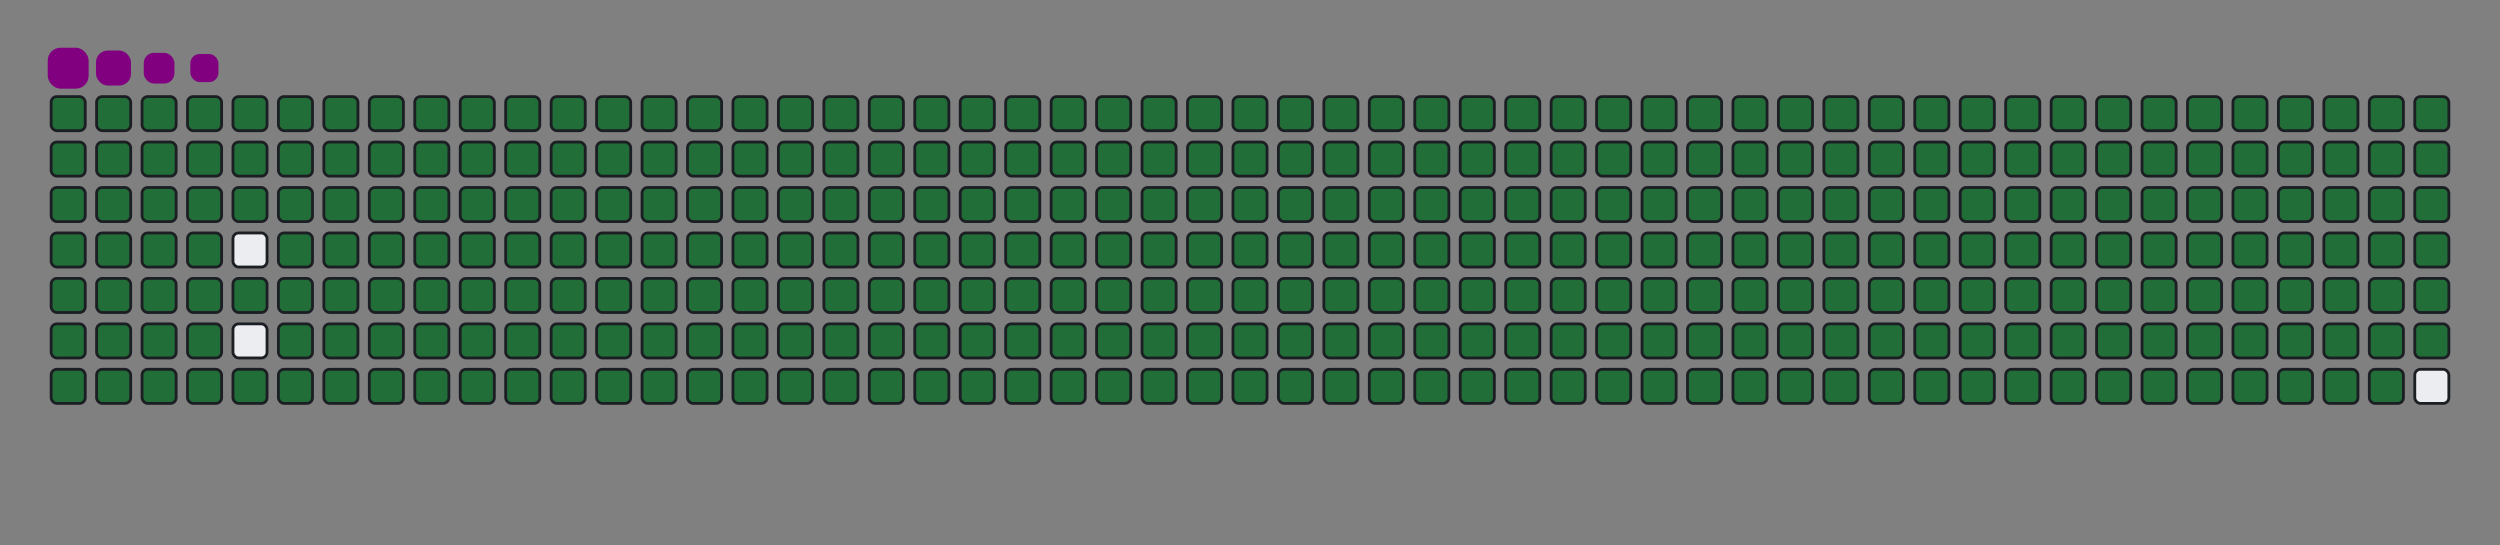 <svg viewBox="-16 -32 880 192" width="880" height="192" xmlns="http://www.w3.org/2000/svg"><rect x="-16" y="-32" width="880" height="192" fill="#808080" stroke="none"/><desc>Generated with https://github.com/Platane/snk</desc><style>:root{--cb:#1b1f230a;--cs:purple;--ce:#ebedf0;--c0:#ebedf0;--c1:#9be9a8;--c2:#40c463;--c3:#30a14e;--c4:#216e39}.c{shape-rendering:geometricPrecision;fill:#ebedf0;stroke-width:1px;stroke:#1b1f230a;animation:none 42900ms linear infinite;width:12px;height:12px}@keyframes c0{0.22%{fill:#216e39}0.24%,100%{fill:#ebedf0}}.c.c0{fill:#216e39;animation-name:c0}@keyframes c1{24.7%{fill:#216e39}24.72%,100%{fill:#ebedf0}}.c.c1{fill:#216e39;animation-name:c1}@keyframes c2{24.93%{fill:#216e39}24.95%,100%{fill:#ebedf0}}.c.c2{fill:#216e39;animation-name:c2}@keyframes c3{49.41%{fill:#216e39}49.43%,100%{fill:#ebedf0}}.c.c3{fill:#216e39;animation-name:c3}@keyframes c4{49.64%{fill:#216e39}49.66%,100%{fill:#ebedf0}}.c.c4{fill:#216e39;animation-name:c4}@keyframes c5{74.12%{fill:#216e39}74.14%,100%{fill:#ebedf0}}.c.c5{fill:#216e39;animation-name:c5}@keyframes c6{74.35%{fill:#216e39}74.37%,100%{fill:#ebedf0}}.c.c6{fill:#216e39;animation-name:c6}@keyframes c7{0.46%{fill:#216e39}0.48%,100%{fill:#ebedf0}}.c.c7{fill:#216e39;animation-name:c7}@keyframes c8{24.47%{fill:#216e39}24.49%,100%{fill:#ebedf0}}.c.c8{fill:#216e39;animation-name:c8}@keyframes c9{25.16%{fill:#216e39}25.18%,100%{fill:#ebedf0}}.c.c9{fill:#216e39;animation-name:c9}@keyframes ca{49.17%{fill:#216e39}49.19%,100%{fill:#ebedf0}}.c.ca{fill:#216e39;animation-name:ca}@keyframes cb{49.87%{fill:#216e39}49.89%,100%{fill:#ebedf0}}.c.cb{fill:#216e39;animation-name:cb}@keyframes cc{73.88%{fill:#216e39}73.9%,100%{fill:#ebedf0}}.c.cc{fill:#216e39;animation-name:cc}@keyframes cd{74.58%{fill:#216e39}74.6%,100%{fill:#ebedf0}}.c.cd{fill:#216e39;animation-name:cd}@keyframes ce{0.69%{fill:#216e39}0.71%,100%{fill:#ebedf0}}.c.ce{fill:#216e39;animation-name:ce}@keyframes cf{24.23%{fill:#216e39}24.25%,100%{fill:#ebedf0}}.c.cf{fill:#216e39;animation-name:cf}@keyframes cg{25.4%{fill:#216e39}25.42%,100%{fill:#ebedf0}}.c.cg{fill:#216e39;animation-name:cg}@keyframes ch{48.94%{fill:#216e39}48.96%,100%{fill:#ebedf0}}.c.ch{fill:#216e39;animation-name:ch}@keyframes ci{50.11%{fill:#216e39}50.13%,100%{fill:#ebedf0}}.c.ci{fill:#216e39;animation-name:ci}@keyframes cj{73.65%{fill:#216e39}73.67%,100%{fill:#ebedf0}}.c.cj{fill:#216e39;animation-name:cj}@keyframes ck{74.82%{fill:#216e39}74.84%,100%{fill:#ebedf0}}.c.ck{fill:#216e39;animation-name:ck}@keyframes cl{0.92%{fill:#216e39}0.94%,100%{fill:#ebedf0}}.c.cl{fill:#216e39;animation-name:cl}@keyframes cm{24%{fill:#216e39}24.02%,100%{fill:#ebedf0}}.c.cm{fill:#216e39;animation-name:cm}@keyframes cn{25.63%{fill:#216e39}25.65%,100%{fill:#ebedf0}}.c.cn{fill:#216e39;animation-name:cn}@keyframes co{48.71%{fill:#216e39}48.73%,100%{fill:#ebedf0}}.c.co{fill:#216e39;animation-name:co}@keyframes cp{50.34%{fill:#216e39}50.36%,100%{fill:#ebedf0}}.c.cp{fill:#216e39;animation-name:cp}@keyframes cq{73.42%{fill:#216e39}73.44%,100%{fill:#ebedf0}}.c.cq{fill:#216e39;animation-name:cq}@keyframes cr{75.05%{fill:#216e39}75.07%,100%{fill:#ebedf0}}.c.cr{fill:#216e39;animation-name:cr}@keyframes cs{1.16%{fill:#216e39}1.18%,100%{fill:#ebedf0}}.c.cs{fill:#216e39;animation-name:cs}@keyframes ct{23.77%{fill:#216e39}23.79%,100%{fill:#ebedf0}}.c.ct{fill:#216e39;animation-name:ct}@keyframes cu{25.86%{fill:#216e39}25.88%,100%{fill:#ebedf0}}.c.cu{fill:#216e39;animation-name:cu}@keyframes cv{50.57%{fill:#216e39}50.59%,100%{fill:#ebedf0}}.c.cv{fill:#216e39;animation-name:cv}@keyframes cw{75.28%{fill:#216e39}75.3%,100%{fill:#ebedf0}}.c.cw{fill:#216e39;animation-name:cw}@keyframes cx{1.39%{fill:#216e39}1.41%,100%{fill:#ebedf0}}.c.cx{fill:#216e39;animation-name:cx}@keyframes cy{23.53%{fill:#216e39}23.55%,100%{fill:#ebedf0}}.c.cy{fill:#216e39;animation-name:cy}@keyframes cz{26.1%{fill:#216e39}26.12%,100%{fill:#ebedf0}}.c.cz{fill:#216e39;animation-name:cz}@keyframes c10{48.24%{fill:#216e39}48.26%,100%{fill:#ebedf0}}.c.c10{fill:#216e39;animation-name:c10}@keyframes c11{50.81%{fill:#216e39}50.83%,100%{fill:#ebedf0}}.c.c11{fill:#216e39;animation-name:c11}@keyframes c12{72.95%{fill:#216e39}72.97%,100%{fill:#ebedf0}}.c.c12{fill:#216e39;animation-name:c12}@keyframes c13{75.51%{fill:#216e39}75.53%,100%{fill:#ebedf0}}.c.c13{fill:#216e39;animation-name:c13}@keyframes c14{1.62%{fill:#216e39}1.64%,100%{fill:#ebedf0}}.c.c14{fill:#216e39;animation-name:c14}@keyframes c15{23.3%{fill:#216e39}23.32%,100%{fill:#ebedf0}}.c.c15{fill:#216e39;animation-name:c15}@keyframes c16{26.33%{fill:#216e39}26.35%,100%{fill:#ebedf0}}.c.c16{fill:#216e39;animation-name:c16}@keyframes c17{48.01%{fill:#216e39}48.03%,100%{fill:#ebedf0}}.c.c17{fill:#216e39;animation-name:c17}@keyframes c18{51.04%{fill:#216e39}51.06%,100%{fill:#ebedf0}}.c.c18{fill:#216e39;animation-name:c18}@keyframes c19{72.72%{fill:#216e39}72.74%,100%{fill:#ebedf0}}.c.c19{fill:#216e39;animation-name:c19}@keyframes c1a{75.75%{fill:#216e39}75.77%,100%{fill:#ebedf0}}.c.c1a{fill:#216e39;animation-name:c1a}@keyframes c1b{1.85%{fill:#216e39}1.87%,100%{fill:#ebedf0}}.c.c1b{fill:#216e39;animation-name:c1b}@keyframes c1c{23.07%{fill:#216e39}23.09%,100%{fill:#ebedf0}}.c.c1c{fill:#216e39;animation-name:c1c}@keyframes c1d{26.56%{fill:#216e39}26.58%,100%{fill:#ebedf0}}.c.c1d{fill:#216e39;animation-name:c1d}@keyframes c1e{47.78%{fill:#216e39}47.8%,100%{fill:#ebedf0}}.c.c1e{fill:#216e39;animation-name:c1e}@keyframes c1f{51.27%{fill:#216e39}51.29%,100%{fill:#ebedf0}}.c.c1f{fill:#216e39;animation-name:c1f}@keyframes c1g{72.48%{fill:#216e39}72.5%,100%{fill:#ebedf0}}.c.c1g{fill:#216e39;animation-name:c1g}@keyframes c1h{75.98%{fill:#216e39}76%,100%{fill:#ebedf0}}.c.c1h{fill:#216e39;animation-name:c1h}@keyframes c1i{2.09%{fill:#216e39}2.11%,100%{fill:#ebedf0}}.c.c1i{fill:#216e39;animation-name:c1i}@keyframes c1j{22.83%{fill:#216e39}22.85%,100%{fill:#ebedf0}}.c.c1j{fill:#216e39;animation-name:c1j}@keyframes c1k{26.8%{fill:#216e39}26.82%,100%{fill:#ebedf0}}.c.c1k{fill:#216e39;animation-name:c1k}@keyframes c1l{47.54%{fill:#216e39}47.56%,100%{fill:#ebedf0}}.c.c1l{fill:#216e39;animation-name:c1l}@keyframes c1m{51.51%{fill:#216e39}51.53%,100%{fill:#ebedf0}}.c.c1m{fill:#216e39;animation-name:c1m}@keyframes c1n{72.25%{fill:#216e39}72.27%,100%{fill:#ebedf0}}.c.c1n{fill:#216e39;animation-name:c1n}@keyframes c1o{76.21%{fill:#216e39}76.23%,100%{fill:#ebedf0}}.c.c1o{fill:#216e39;animation-name:c1o}@keyframes c1p{2.32%{fill:#216e39}2.34%,100%{fill:#ebedf0}}.c.c1p{fill:#216e39;animation-name:c1p}@keyframes c1q{22.6%{fill:#216e39}22.62%,100%{fill:#ebedf0}}.c.c1q{fill:#216e39;animation-name:c1q}@keyframes c1r{27.03%{fill:#216e39}27.05%,100%{fill:#ebedf0}}.c.c1r{fill:#216e39;animation-name:c1r}@keyframes c1s{47.31%{fill:#216e39}47.33%,100%{fill:#ebedf0}}.c.c1s{fill:#216e39;animation-name:c1s}@keyframes c1t{51.74%{fill:#216e39}51.76%,100%{fill:#ebedf0}}.c.c1t{fill:#216e39;animation-name:c1t}@keyframes c1u{72.02%{fill:#216e39}72.04%,100%{fill:#ebedf0}}.c.c1u{fill:#216e39;animation-name:c1u}@keyframes c1v{76.45%{fill:#216e39}76.47%,100%{fill:#ebedf0}}.c.c1v{fill:#216e39;animation-name:c1v}@keyframes c1w{2.55%{fill:#216e39}2.57%,100%{fill:#ebedf0}}.c.c1w{fill:#216e39;animation-name:c1w}@keyframes c1x{22.37%{fill:#216e39}22.39%,100%{fill:#ebedf0}}.c.c1x{fill:#216e39;animation-name:c1x}@keyframes c1y{27.26%{fill:#216e39}27.28%,100%{fill:#ebedf0}}.c.c1y{fill:#216e39;animation-name:c1y}@keyframes c1z{47.08%{fill:#216e39}47.1%,100%{fill:#ebedf0}}.c.c1z{fill:#216e39;animation-name:c1z}@keyframes c20{51.97%{fill:#216e39}51.99%,100%{fill:#ebedf0}}.c.c20{fill:#216e39;animation-name:c20}@keyframes c21{71.78%{fill:#216e39}71.8%,100%{fill:#ebedf0}}.c.c21{fill:#216e39;animation-name:c21}@keyframes c22{76.68%{fill:#216e39}76.7%,100%{fill:#ebedf0}}.c.c22{fill:#216e39;animation-name:c22}@keyframes c23{2.79%{fill:#216e39}2.81%,100%{fill:#ebedf0}}.c.c23{fill:#216e39;animation-name:c23}@keyframes c24{22.13%{fill:#216e39}22.15%,100%{fill:#ebedf0}}.c.c24{fill:#216e39;animation-name:c24}@keyframes c25{27.5%{fill:#216e39}27.52%,100%{fill:#ebedf0}}.c.c25{fill:#216e39;animation-name:c25}@keyframes c26{46.84%{fill:#216e39}46.86%,100%{fill:#ebedf0}}.c.c26{fill:#216e39;animation-name:c26}@keyframes c27{52.2%{fill:#216e39}52.22%,100%{fill:#ebedf0}}.c.c27{fill:#216e39;animation-name:c27}@keyframes c28{71.55%{fill:#216e39}71.57%,100%{fill:#ebedf0}}.c.c28{fill:#216e39;animation-name:c28}@keyframes c29{76.91%{fill:#216e39}76.93%,100%{fill:#ebedf0}}.c.c29{fill:#216e39;animation-name:c29}@keyframes c2a{3.02%{fill:#216e39}3.04%,100%{fill:#ebedf0}}.c.c2a{fill:#216e39;animation-name:c2a}@keyframes c2b{21.9%{fill:#216e39}21.92%,100%{fill:#ebedf0}}.c.c2b{fill:#216e39;animation-name:c2b}@keyframes c2c{27.73%{fill:#216e39}27.75%,100%{fill:#ebedf0}}.c.c2c{fill:#216e39;animation-name:c2c}@keyframes c2d{46.61%{fill:#216e39}46.63%,100%{fill:#ebedf0}}.c.c2d{fill:#216e39;animation-name:c2d}@keyframes c2e{52.44%{fill:#216e39}52.46%,100%{fill:#ebedf0}}.c.c2e{fill:#216e39;animation-name:c2e}@keyframes c2f{71.32%{fill:#216e39}71.34%,100%{fill:#ebedf0}}.c.c2f{fill:#216e39;animation-name:c2f}@keyframes c2g{77.15%{fill:#216e39}77.17%,100%{fill:#ebedf0}}.c.c2g{fill:#216e39;animation-name:c2g}@keyframes c2h{3.25%{fill:#216e39}3.27%,100%{fill:#ebedf0}}.c.c2h{fill:#216e39;animation-name:c2h}@keyframes c2i{21.67%{fill:#216e39}21.69%,100%{fill:#ebedf0}}.c.c2i{fill:#216e39;animation-name:c2i}@keyframes c2j{27.96%{fill:#216e39}27.98%,100%{fill:#ebedf0}}.c.c2j{fill:#216e39;animation-name:c2j}@keyframes c2k{46.38%{fill:#216e39}46.4%,100%{fill:#ebedf0}}.c.c2k{fill:#216e39;animation-name:c2k}@keyframes c2l{52.67%{fill:#216e39}52.69%,100%{fill:#ebedf0}}.c.c2l{fill:#216e39;animation-name:c2l}@keyframes c2m{71.09%{fill:#216e39}71.11%,100%{fill:#ebedf0}}.c.c2m{fill:#216e39;animation-name:c2m}@keyframes c2n{77.38%{fill:#216e39}77.4%,100%{fill:#ebedf0}}.c.c2n{fill:#216e39;animation-name:c2n}@keyframes c2o{3.49%{fill:#216e39}3.51%,100%{fill:#ebedf0}}.c.c2o{fill:#216e39;animation-name:c2o}@keyframes c2p{21.44%{fill:#216e39}21.46%,100%{fill:#ebedf0}}.c.c2p{fill:#216e39;animation-name:c2p}@keyframes c2q{28.2%{fill:#216e39}28.22%,100%{fill:#ebedf0}}.c.c2q{fill:#216e39;animation-name:c2q}@keyframes c2r{46.14%{fill:#216e39}46.16%,100%{fill:#ebedf0}}.c.c2r{fill:#216e39;animation-name:c2r}@keyframes c2s{52.9%{fill:#216e39}52.92%,100%{fill:#ebedf0}}.c.c2s{fill:#216e39;animation-name:c2s}@keyframes c2t{70.85%{fill:#216e39}70.87%,100%{fill:#ebedf0}}.c.c2t{fill:#216e39;animation-name:c2t}@keyframes c2u{77.61%{fill:#216e39}77.63%,100%{fill:#ebedf0}}.c.c2u{fill:#216e39;animation-name:c2u}@keyframes c2v{3.72%{fill:#216e39}3.74%,100%{fill:#ebedf0}}.c.c2v{fill:#216e39;animation-name:c2v}@keyframes c2w{21.2%{fill:#216e39}21.22%,100%{fill:#ebedf0}}.c.c2w{fill:#216e39;animation-name:c2w}@keyframes c2x{28.43%{fill:#216e39}28.45%,100%{fill:#ebedf0}}.c.c2x{fill:#216e39;animation-name:c2x}@keyframes c2y{45.91%{fill:#216e39}45.93%,100%{fill:#ebedf0}}.c.c2y{fill:#216e39;animation-name:c2y}@keyframes c2z{53.14%{fill:#216e39}53.16%,100%{fill:#ebedf0}}.c.c2z{fill:#216e39;animation-name:c2z}@keyframes c30{70.62%{fill:#216e39}70.64%,100%{fill:#ebedf0}}.c.c30{fill:#216e39;animation-name:c30}@keyframes c31{77.85%{fill:#216e39}77.87%,100%{fill:#ebedf0}}.c.c31{fill:#216e39;animation-name:c31}@keyframes c32{3.95%{fill:#216e39}3.97%,100%{fill:#ebedf0}}.c.c32{fill:#216e39;animation-name:c32}@keyframes c33{20.97%{fill:#216e39}20.99%,100%{fill:#ebedf0}}.c.c33{fill:#216e39;animation-name:c33}@keyframes c34{28.66%{fill:#216e39}28.68%,100%{fill:#ebedf0}}.c.c34{fill:#216e39;animation-name:c34}@keyframes c35{45.68%{fill:#216e39}45.7%,100%{fill:#ebedf0}}.c.c35{fill:#216e39;animation-name:c35}@keyframes c36{53.37%{fill:#216e39}53.39%,100%{fill:#ebedf0}}.c.c36{fill:#216e39;animation-name:c36}@keyframes c37{70.39%{fill:#216e39}70.41%,100%{fill:#ebedf0}}.c.c37{fill:#216e39;animation-name:c37}@keyframes c38{78.08%{fill:#216e39}78.1%,100%{fill:#ebedf0}}.c.c38{fill:#216e39;animation-name:c38}@keyframes c39{4.19%{fill:#216e39}4.21%,100%{fill:#ebedf0}}.c.c39{fill:#216e39;animation-name:c39}@keyframes c3a{20.74%{fill:#216e39}20.76%,100%{fill:#ebedf0}}.c.c3a{fill:#216e39;animation-name:c3a}@keyframes c3b{28.89%{fill:#216e39}28.91%,100%{fill:#ebedf0}}.c.c3b{fill:#216e39;animation-name:c3b}@keyframes c3c{45.44%{fill:#216e39}45.46%,100%{fill:#ebedf0}}.c.c3c{fill:#216e39;animation-name:c3c}@keyframes c3d{53.6%{fill:#216e39}53.62%,100%{fill:#ebedf0}}.c.c3d{fill:#216e39;animation-name:c3d}@keyframes c3e{70.15%{fill:#216e39}70.17%,100%{fill:#ebedf0}}.c.c3e{fill:#216e39;animation-name:c3e}@keyframes c3f{78.31%{fill:#216e39}78.33%,100%{fill:#ebedf0}}.c.c3f{fill:#216e39;animation-name:c3f}@keyframes c3g{4.42%{fill:#216e39}4.44%,100%{fill:#ebedf0}}.c.c3g{fill:#216e39;animation-name:c3g}@keyframes c3h{20.5%{fill:#216e39}20.52%,100%{fill:#ebedf0}}.c.c3h{fill:#216e39;animation-name:c3h}@keyframes c3i{29.13%{fill:#216e39}29.15%,100%{fill:#ebedf0}}.c.c3i{fill:#216e39;animation-name:c3i}@keyframes c3j{45.21%{fill:#216e39}45.23%,100%{fill:#ebedf0}}.c.c3j{fill:#216e39;animation-name:c3j}@keyframes c3k{53.84%{fill:#216e39}53.86%,100%{fill:#ebedf0}}.c.c3k{fill:#216e39;animation-name:c3k}@keyframes c3l{69.92%{fill:#216e39}69.94%,100%{fill:#ebedf0}}.c.c3l{fill:#216e39;animation-name:c3l}@keyframes c3m{78.54%{fill:#216e39}78.56%,100%{fill:#ebedf0}}.c.c3m{fill:#216e39;animation-name:c3m}@keyframes c3n{4.65%{fill:#216e39}4.67%,100%{fill:#ebedf0}}.c.c3n{fill:#216e39;animation-name:c3n}@keyframes c3o{20.27%{fill:#216e39}20.29%,100%{fill:#ebedf0}}.c.c3o{fill:#216e39;animation-name:c3o}@keyframes c3p{29.36%{fill:#216e39}29.38%,100%{fill:#ebedf0}}.c.c3p{fill:#216e39;animation-name:c3p}@keyframes c3q{44.98%{fill:#216e39}45%,100%{fill:#ebedf0}}.c.c3q{fill:#216e39;animation-name:c3q}@keyframes c3r{54.07%{fill:#216e39}54.09%,100%{fill:#ebedf0}}.c.c3r{fill:#216e39;animation-name:c3r}@keyframes c3s{69.69%{fill:#216e39}69.71%,100%{fill:#ebedf0}}.c.c3s{fill:#216e39;animation-name:c3s}@keyframes c3t{78.78%{fill:#216e39}78.8%,100%{fill:#ebedf0}}.c.c3t{fill:#216e39;animation-name:c3t}@keyframes c3u{4.89%{fill:#216e39}4.91%,100%{fill:#ebedf0}}.c.c3u{fill:#216e39;animation-name:c3u}@keyframes c3v{20.04%{fill:#216e39}20.06%,100%{fill:#ebedf0}}.c.c3v{fill:#216e39;animation-name:c3v}@keyframes c3w{29.59%{fill:#216e39}29.61%,100%{fill:#ebedf0}}.c.c3w{fill:#216e39;animation-name:c3w}@keyframes c3x{44.75%{fill:#216e39}44.77%,100%{fill:#ebedf0}}.c.c3x{fill:#216e39;animation-name:c3x}@keyframes c3y{54.3%{fill:#216e39}54.32%,100%{fill:#ebedf0}}.c.c3y{fill:#216e39;animation-name:c3y}@keyframes c3z{69.45%{fill:#216e39}69.47%,100%{fill:#ebedf0}}.c.c3z{fill:#216e39;animation-name:c3z}@keyframes c40{79.01%{fill:#216e39}79.03%,100%{fill:#ebedf0}}.c.c40{fill:#216e39;animation-name:c40}@keyframes c41{5.12%{fill:#216e39}5.14%,100%{fill:#ebedf0}}.c.c41{fill:#216e39;animation-name:c41}@keyframes c42{19.8%{fill:#216e39}19.82%,100%{fill:#ebedf0}}.c.c42{fill:#216e39;animation-name:c42}@keyframes c43{29.83%{fill:#216e39}29.85%,100%{fill:#ebedf0}}.c.c43{fill:#216e39;animation-name:c43}@keyframes c44{44.51%{fill:#216e39}44.53%,100%{fill:#ebedf0}}.c.c44{fill:#216e39;animation-name:c44}@keyframes c45{54.54%{fill:#216e39}54.56%,100%{fill:#ebedf0}}.c.c45{fill:#216e39;animation-name:c45}@keyframes c46{69.22%{fill:#216e39}69.24%,100%{fill:#ebedf0}}.c.c46{fill:#216e39;animation-name:c46}@keyframes c47{79.24%{fill:#216e39}79.26%,100%{fill:#ebedf0}}.c.c47{fill:#216e39;animation-name:c47}@keyframes c48{5.35%{fill:#216e39}5.37%,100%{fill:#ebedf0}}.c.c48{fill:#216e39;animation-name:c48}@keyframes c49{19.57%{fill:#216e39}19.59%,100%{fill:#ebedf0}}.c.c49{fill:#216e39;animation-name:c49}@keyframes c4a{30.06%{fill:#216e39}30.08%,100%{fill:#ebedf0}}.c.c4a{fill:#216e39;animation-name:c4a}@keyframes c4b{44.28%{fill:#216e39}44.3%,100%{fill:#ebedf0}}.c.c4b{fill:#216e39;animation-name:c4b}@keyframes c4c{54.77%{fill:#216e39}54.79%,100%{fill:#ebedf0}}.c.c4c{fill:#216e39;animation-name:c4c}@keyframes c4d{68.99%{fill:#216e39}69.01%,100%{fill:#ebedf0}}.c.c4d{fill:#216e39;animation-name:c4d}@keyframes c4e{79.48%{fill:#216e39}79.5%,100%{fill:#ebedf0}}.c.c4e{fill:#216e39;animation-name:c4e}@keyframes c4f{5.58%{fill:#216e39}5.6%,100%{fill:#ebedf0}}.c.c4f{fill:#216e39;animation-name:c4f}@keyframes c4g{19.34%{fill:#216e39}19.36%,100%{fill:#ebedf0}}.c.c4g{fill:#216e39;animation-name:c4g}@keyframes c4h{30.29%{fill:#216e39}30.31%,100%{fill:#ebedf0}}.c.c4h{fill:#216e39;animation-name:c4h}@keyframes c4i{44.05%{fill:#216e39}44.07%,100%{fill:#ebedf0}}.c.c4i{fill:#216e39;animation-name:c4i}@keyframes c4j{55%{fill:#216e39}55.02%,100%{fill:#ebedf0}}.c.c4j{fill:#216e39;animation-name:c4j}@keyframes c4k{68.75%{fill:#216e39}68.77%,100%{fill:#ebedf0}}.c.c4k{fill:#216e39;animation-name:c4k}@keyframes c4l{79.71%{fill:#216e39}79.73%,100%{fill:#ebedf0}}.c.c4l{fill:#216e39;animation-name:c4l}@keyframes c4m{5.82%{fill:#216e39}5.84%,100%{fill:#ebedf0}}.c.c4m{fill:#216e39;animation-name:c4m}@keyframes c4n{19.1%{fill:#216e39}19.12%,100%{fill:#ebedf0}}.c.c4n{fill:#216e39;animation-name:c4n}@keyframes c4o{30.53%{fill:#216e39}30.55%,100%{fill:#ebedf0}}.c.c4o{fill:#216e39;animation-name:c4o}@keyframes c4p{43.81%{fill:#216e39}43.83%,100%{fill:#ebedf0}}.c.c4p{fill:#216e39;animation-name:c4p}@keyframes c4q{55.23%{fill:#216e39}55.25%,100%{fill:#ebedf0}}.c.c4q{fill:#216e39;animation-name:c4q}@keyframes c4r{68.52%{fill:#216e39}68.54%,100%{fill:#ebedf0}}.c.c4r{fill:#216e39;animation-name:c4r}@keyframes c4s{79.94%{fill:#216e39}79.96%,100%{fill:#ebedf0}}.c.c4s{fill:#216e39;animation-name:c4s}@keyframes c4t{6.05%{fill:#216e39}6.07%,100%{fill:#ebedf0}}.c.c4t{fill:#216e39;animation-name:c4t}@keyframes c4u{18.87%{fill:#216e39}18.89%,100%{fill:#ebedf0}}.c.c4u{fill:#216e39;animation-name:c4u}@keyframes c4v{30.76%{fill:#216e39}30.78%,100%{fill:#ebedf0}}.c.c4v{fill:#216e39;animation-name:c4v}@keyframes c4w{43.58%{fill:#216e39}43.6%,100%{fill:#ebedf0}}.c.c4w{fill:#216e39;animation-name:c4w}@keyframes c4x{55.47%{fill:#216e39}55.49%,100%{fill:#ebedf0}}.c.c4x{fill:#216e39;animation-name:c4x}@keyframes c4y{68.29%{fill:#216e39}68.31%,100%{fill:#ebedf0}}.c.c4y{fill:#216e39;animation-name:c4y}@keyframes c4z{80.18%{fill:#216e39}80.2%,100%{fill:#ebedf0}}.c.c4z{fill:#216e39;animation-name:c4z}@keyframes c50{6.28%{fill:#216e39}6.3%,100%{fill:#ebedf0}}.c.c50{fill:#216e39;animation-name:c50}@keyframes c51{18.64%{fill:#216e39}18.66%,100%{fill:#ebedf0}}.c.c51{fill:#216e39;animation-name:c51}@keyframes c52{30.99%{fill:#216e39}31.01%,100%{fill:#ebedf0}}.c.c52{fill:#216e39;animation-name:c52}@keyframes c53{43.35%{fill:#216e39}43.37%,100%{fill:#ebedf0}}.c.c53{fill:#216e39;animation-name:c53}@keyframes c54{55.7%{fill:#216e39}55.72%,100%{fill:#ebedf0}}.c.c54{fill:#216e39;animation-name:c54}@keyframes c55{68.06%{fill:#216e39}68.08%,100%{fill:#ebedf0}}.c.c55{fill:#216e39;animation-name:c55}@keyframes c56{80.41%{fill:#216e39}80.43%,100%{fill:#ebedf0}}.c.c56{fill:#216e39;animation-name:c56}@keyframes c57{6.52%{fill:#216e39}6.54%,100%{fill:#ebedf0}}.c.c57{fill:#216e39;animation-name:c57}@keyframes c58{18.4%{fill:#216e39}18.42%,100%{fill:#ebedf0}}.c.c58{fill:#216e39;animation-name:c58}@keyframes c59{31.23%{fill:#216e39}31.25%,100%{fill:#ebedf0}}.c.c59{fill:#216e39;animation-name:c59}@keyframes c5a{43.11%{fill:#216e39}43.13%,100%{fill:#ebedf0}}.c.c5a{fill:#216e39;animation-name:c5a}@keyframes c5b{55.93%{fill:#216e39}55.95%,100%{fill:#ebedf0}}.c.c5b{fill:#216e39;animation-name:c5b}@keyframes c5c{67.82%{fill:#216e39}67.84%,100%{fill:#ebedf0}}.c.c5c{fill:#216e39;animation-name:c5c}@keyframes c5d{80.64%{fill:#216e39}80.66%,100%{fill:#ebedf0}}.c.c5d{fill:#216e39;animation-name:c5d}@keyframes c5e{6.75%{fill:#216e39}6.77%,100%{fill:#ebedf0}}.c.c5e{fill:#216e39;animation-name:c5e}@keyframes c5f{18.17%{fill:#216e39}18.19%,100%{fill:#ebedf0}}.c.c5f{fill:#216e39;animation-name:c5f}@keyframes c5g{31.46%{fill:#216e39}31.48%,100%{fill:#ebedf0}}.c.c5g{fill:#216e39;animation-name:c5g}@keyframes c5h{42.88%{fill:#216e39}42.9%,100%{fill:#ebedf0}}.c.c5h{fill:#216e39;animation-name:c5h}@keyframes c5i{56.17%{fill:#216e39}56.19%,100%{fill:#ebedf0}}.c.c5i{fill:#216e39;animation-name:c5i}@keyframes c5j{67.59%{fill:#216e39}67.61%,100%{fill:#ebedf0}}.c.c5j{fill:#216e39;animation-name:c5j}@keyframes c5k{80.88%{fill:#216e39}80.9%,100%{fill:#ebedf0}}.c.c5k{fill:#216e39;animation-name:c5k}@keyframes c5l{6.98%{fill:#216e39}7%,100%{fill:#ebedf0}}.c.c5l{fill:#216e39;animation-name:c5l}@keyframes c5m{17.94%{fill:#216e39}17.96%,100%{fill:#ebedf0}}.c.c5m{fill:#216e39;animation-name:c5m}@keyframes c5n{31.69%{fill:#216e39}31.71%,100%{fill:#ebedf0}}.c.c5n{fill:#216e39;animation-name:c5n}@keyframes c5o{42.65%{fill:#216e39}42.67%,100%{fill:#ebedf0}}.c.c5o{fill:#216e39;animation-name:c5o}@keyframes c5p{56.4%{fill:#216e39}56.42%,100%{fill:#ebedf0}}.c.c5p{fill:#216e39;animation-name:c5p}@keyframes c5q{67.36%{fill:#216e39}67.38%,100%{fill:#ebedf0}}.c.c5q{fill:#216e39;animation-name:c5q}@keyframes c5r{81.11%{fill:#216e39}81.13%,100%{fill:#ebedf0}}.c.c5r{fill:#216e39;animation-name:c5r}@keyframes c5s{7.22%{fill:#216e39}7.24%,100%{fill:#ebedf0}}.c.c5s{fill:#216e39;animation-name:c5s}@keyframes c5t{17.71%{fill:#216e39}17.73%,100%{fill:#ebedf0}}.c.c5t{fill:#216e39;animation-name:c5t}@keyframes c5u{31.92%{fill:#216e39}31.94%,100%{fill:#ebedf0}}.c.c5u{fill:#216e39;animation-name:c5u}@keyframes c5v{42.41%{fill:#216e39}42.43%,100%{fill:#ebedf0}}.c.c5v{fill:#216e39;animation-name:c5v}@keyframes c5w{56.63%{fill:#216e39}56.65%,100%{fill:#ebedf0}}.c.c5w{fill:#216e39;animation-name:c5w}@keyframes c5x{67.12%{fill:#216e39}67.14%,100%{fill:#ebedf0}}.c.c5x{fill:#216e39;animation-name:c5x}@keyframes c5y{81.34%{fill:#216e39}81.36%,100%{fill:#ebedf0}}.c.c5y{fill:#216e39;animation-name:c5y}@keyframes c5z{7.45%{fill:#216e39}7.47%,100%{fill:#ebedf0}}.c.c5z{fill:#216e39;animation-name:c5z}@keyframes c60{17.47%{fill:#216e39}17.49%,100%{fill:#ebedf0}}.c.c60{fill:#216e39;animation-name:c60}@keyframes c61{32.16%{fill:#216e39}32.18%,100%{fill:#ebedf0}}.c.c61{fill:#216e39;animation-name:c61}@keyframes c62{42.18%{fill:#216e39}42.2%,100%{fill:#ebedf0}}.c.c62{fill:#216e39;animation-name:c62}@keyframes c63{56.87%{fill:#216e39}56.89%,100%{fill:#ebedf0}}.c.c63{fill:#216e39;animation-name:c63}@keyframes c64{66.89%{fill:#216e39}66.91%,100%{fill:#ebedf0}}.c.c64{fill:#216e39;animation-name:c64}@keyframes c65{81.58%{fill:#216e39}81.6%,100%{fill:#ebedf0}}.c.c65{fill:#216e39;animation-name:c65}@keyframes c66{7.68%{fill:#216e39}7.7%,100%{fill:#ebedf0}}.c.c66{fill:#216e39;animation-name:c66}@keyframes c67{17.24%{fill:#216e39}17.26%,100%{fill:#ebedf0}}.c.c67{fill:#216e39;animation-name:c67}@keyframes c68{32.39%{fill:#216e39}32.41%,100%{fill:#ebedf0}}.c.c68{fill:#216e39;animation-name:c68}@keyframes c69{41.95%{fill:#216e39}41.97%,100%{fill:#ebedf0}}.c.c69{fill:#216e39;animation-name:c69}@keyframes c6a{57.1%{fill:#216e39}57.12%,100%{fill:#ebedf0}}.c.c6a{fill:#216e39;animation-name:c6a}@keyframes c6b{66.66%{fill:#216e39}66.68%,100%{fill:#ebedf0}}.c.c6b{fill:#216e39;animation-name:c6b}@keyframes c6c{81.81%{fill:#216e39}81.83%,100%{fill:#ebedf0}}.c.c6c{fill:#216e39;animation-name:c6c}@keyframes c6d{7.92%{fill:#216e39}7.94%,100%{fill:#ebedf0}}.c.c6d{fill:#216e39;animation-name:c6d}@keyframes c6e{17.01%{fill:#216e39}17.03%,100%{fill:#ebedf0}}.c.c6e{fill:#216e39;animation-name:c6e}@keyframes c6f{32.62%{fill:#216e39}32.64%,100%{fill:#ebedf0}}.c.c6f{fill:#216e39;animation-name:c6f}@keyframes c6g{41.71%{fill:#216e39}41.73%,100%{fill:#ebedf0}}.c.c6g{fill:#216e39;animation-name:c6g}@keyframes c6h{57.33%{fill:#216e39}57.35%,100%{fill:#ebedf0}}.c.c6h{fill:#216e39;animation-name:c6h}@keyframes c6i{66.42%{fill:#216e39}66.44%,100%{fill:#ebedf0}}.c.c6i{fill:#216e39;animation-name:c6i}@keyframes c6j{82.04%{fill:#216e39}82.06%,100%{fill:#ebedf0}}.c.c6j{fill:#216e39;animation-name:c6j}@keyframes c6k{8.15%{fill:#216e39}8.17%,100%{fill:#ebedf0}}.c.c6k{fill:#216e39;animation-name:c6k}@keyframes c6l{16.77%{fill:#216e39}16.79%,100%{fill:#ebedf0}}.c.c6l{fill:#216e39;animation-name:c6l}@keyframes c6m{32.86%{fill:#216e39}32.88%,100%{fill:#ebedf0}}.c.c6m{fill:#216e39;animation-name:c6m}@keyframes c6n{41.48%{fill:#216e39}41.5%,100%{fill:#ebedf0}}.c.c6n{fill:#216e39;animation-name:c6n}@keyframes c6o{57.57%{fill:#216e39}57.59%,100%{fill:#ebedf0}}.c.c6o{fill:#216e39;animation-name:c6o}@keyframes c6p{66.19%{fill:#216e39}66.21%,100%{fill:#ebedf0}}.c.c6p{fill:#216e39;animation-name:c6p}@keyframes c6q{82.27%{fill:#216e39}82.29%,100%{fill:#ebedf0}}.c.c6q{fill:#216e39;animation-name:c6q}@keyframes c6r{8.38%{fill:#216e39}8.4%,100%{fill:#ebedf0}}.c.c6r{fill:#216e39;animation-name:c6r}@keyframes c6s{16.54%{fill:#216e39}16.56%,100%{fill:#ebedf0}}.c.c6s{fill:#216e39;animation-name:c6s}@keyframes c6t{33.09%{fill:#216e39}33.11%,100%{fill:#ebedf0}}.c.c6t{fill:#216e39;animation-name:c6t}@keyframes c6u{41.25%{fill:#216e39}41.27%,100%{fill:#ebedf0}}.c.c6u{fill:#216e39;animation-name:c6u}@keyframes c6v{57.8%{fill:#216e39}57.82%,100%{fill:#ebedf0}}.c.c6v{fill:#216e39;animation-name:c6v}@keyframes c6w{65.96%{fill:#216e39}65.98%,100%{fill:#ebedf0}}.c.c6w{fill:#216e39;animation-name:c6w}@keyframes c6x{82.51%{fill:#216e39}82.53%,100%{fill:#ebedf0}}.c.c6x{fill:#216e39;animation-name:c6x}@keyframes c6y{8.61%{fill:#216e39}8.63%,100%{fill:#ebedf0}}.c.c6y{fill:#216e39;animation-name:c6y}@keyframes c6z{16.31%{fill:#216e39}16.33%,100%{fill:#ebedf0}}.c.c6z{fill:#216e39;animation-name:c6z}@keyframes c70{33.32%{fill:#216e39}33.34%,100%{fill:#ebedf0}}.c.c70{fill:#216e39;animation-name:c70}@keyframes c71{41.02%{fill:#216e39}41.04%,100%{fill:#ebedf0}}.c.c71{fill:#216e39;animation-name:c71}@keyframes c72{58.03%{fill:#216e39}58.05%,100%{fill:#ebedf0}}.c.c72{fill:#216e39;animation-name:c72}@keyframes c73{65.72%{fill:#216e39}65.74%,100%{fill:#ebedf0}}.c.c73{fill:#216e39;animation-name:c73}@keyframes c74{82.74%{fill:#216e39}82.76%,100%{fill:#ebedf0}}.c.c74{fill:#216e39;animation-name:c74}@keyframes c75{8.85%{fill:#216e39}8.87%,100%{fill:#ebedf0}}.c.c75{fill:#216e39;animation-name:c75}@keyframes c76{16.07%{fill:#216e39}16.09%,100%{fill:#ebedf0}}.c.c76{fill:#216e39;animation-name:c76}@keyframes c77{33.56%{fill:#216e39}33.58%,100%{fill:#ebedf0}}.c.c77{fill:#216e39;animation-name:c77}@keyframes c78{40.78%{fill:#216e39}40.8%,100%{fill:#ebedf0}}.c.c78{fill:#216e39;animation-name:c78}@keyframes c79{58.27%{fill:#216e39}58.29%,100%{fill:#ebedf0}}.c.c79{fill:#216e39;animation-name:c79}@keyframes c7a{65.49%{fill:#216e39}65.51%,100%{fill:#ebedf0}}.c.c7a{fill:#216e39;animation-name:c7a}@keyframes c7b{82.97%{fill:#216e39}82.99%,100%{fill:#ebedf0}}.c.c7b{fill:#216e39;animation-name:c7b}@keyframes c7c{9.08%{fill:#216e39}9.1%,100%{fill:#ebedf0}}.c.c7c{fill:#216e39;animation-name:c7c}@keyframes c7d{15.84%{fill:#216e39}15.86%,100%{fill:#ebedf0}}.c.c7d{fill:#216e39;animation-name:c7d}@keyframes c7e{33.79%{fill:#216e39}33.81%,100%{fill:#ebedf0}}.c.c7e{fill:#216e39;animation-name:c7e}@keyframes c7f{40.55%{fill:#216e39}40.57%,100%{fill:#ebedf0}}.c.c7f{fill:#216e39;animation-name:c7f}@keyframes c7g{58.5%{fill:#216e39}58.52%,100%{fill:#ebedf0}}.c.c7g{fill:#216e39;animation-name:c7g}@keyframes c7h{65.26%{fill:#216e39}65.28%,100%{fill:#ebedf0}}.c.c7h{fill:#216e39;animation-name:c7h}@keyframes c7i{83.21%{fill:#216e39}83.23%,100%{fill:#ebedf0}}.c.c7i{fill:#216e39;animation-name:c7i}@keyframes c7j{9.31%{fill:#216e39}9.33%,100%{fill:#ebedf0}}.c.c7j{fill:#216e39;animation-name:c7j}@keyframes c7k{15.61%{fill:#216e39}15.63%,100%{fill:#ebedf0}}.c.c7k{fill:#216e39;animation-name:c7k}@keyframes c7l{34.02%{fill:#216e39}34.04%,100%{fill:#ebedf0}}.c.c7l{fill:#216e39;animation-name:c7l}@keyframes c7m{40.32%{fill:#216e39}40.34%,100%{fill:#ebedf0}}.c.c7m{fill:#216e39;animation-name:c7m}@keyframes c7n{58.73%{fill:#216e39}58.75%,100%{fill:#ebedf0}}.c.c7n{fill:#216e39;animation-name:c7n}@keyframes c7o{65.02%{fill:#216e39}65.04%,100%{fill:#ebedf0}}.c.c7o{fill:#216e39;animation-name:c7o}@keyframes c7p{83.44%{fill:#216e39}83.46%,100%{fill:#ebedf0}}.c.c7p{fill:#216e39;animation-name:c7p}@keyframes c7q{9.55%{fill:#216e39}9.57%,100%{fill:#ebedf0}}.c.c7q{fill:#216e39;animation-name:c7q}@keyframes c7r{15.37%{fill:#216e39}15.39%,100%{fill:#ebedf0}}.c.c7r{fill:#216e39;animation-name:c7r}@keyframes c7s{34.26%{fill:#216e39}34.28%,100%{fill:#ebedf0}}.c.c7s{fill:#216e39;animation-name:c7s}@keyframes c7t{40.08%{fill:#216e39}40.1%,100%{fill:#ebedf0}}.c.c7t{fill:#216e39;animation-name:c7t}@keyframes c7u{58.96%{fill:#216e39}58.98%,100%{fill:#ebedf0}}.c.c7u{fill:#216e39;animation-name:c7u}@keyframes c7v{64.79%{fill:#216e39}64.81%,100%{fill:#ebedf0}}.c.c7v{fill:#216e39;animation-name:c7v}@keyframes c7w{83.67%{fill:#216e39}83.69%,100%{fill:#ebedf0}}.c.c7w{fill:#216e39;animation-name:c7w}@keyframes c7x{9.78%{fill:#216e39}9.8%,100%{fill:#ebedf0}}.c.c7x{fill:#216e39;animation-name:c7x}@keyframes c7y{15.14%{fill:#216e39}15.16%,100%{fill:#ebedf0}}.c.c7y{fill:#216e39;animation-name:c7y}@keyframes c7z{34.49%{fill:#216e39}34.51%,100%{fill:#ebedf0}}.c.c7z{fill:#216e39;animation-name:c7z}@keyframes c80{39.85%{fill:#216e39}39.87%,100%{fill:#ebedf0}}.c.c80{fill:#216e39;animation-name:c80}@keyframes c81{59.2%{fill:#216e39}59.22%,100%{fill:#ebedf0}}.c.c81{fill:#216e39;animation-name:c81}@keyframes c82{64.56%{fill:#216e39}64.58%,100%{fill:#ebedf0}}.c.c82{fill:#216e39;animation-name:c82}@keyframes c83{83.91%{fill:#216e39}83.93%,100%{fill:#ebedf0}}.c.c83{fill:#216e39;animation-name:c83}@keyframes c84{10.01%{fill:#216e39}10.03%,100%{fill:#ebedf0}}.c.c84{fill:#216e39;animation-name:c84}@keyframes c85{14.91%{fill:#216e39}14.93%,100%{fill:#ebedf0}}.c.c85{fill:#216e39;animation-name:c85}@keyframes c86{34.72%{fill:#216e39}34.74%,100%{fill:#ebedf0}}.c.c86{fill:#216e39;animation-name:c86}@keyframes c87{39.62%{fill:#216e39}39.64%,100%{fill:#ebedf0}}.c.c87{fill:#216e39;animation-name:c87}@keyframes c88{59.43%{fill:#216e39}59.45%,100%{fill:#ebedf0}}.c.c88{fill:#216e39;animation-name:c88}@keyframes c89{64.33%{fill:#216e39}64.35%,100%{fill:#ebedf0}}.c.c89{fill:#216e39;animation-name:c89}@keyframes c8a{84.14%{fill:#216e39}84.16%,100%{fill:#ebedf0}}.c.c8a{fill:#216e39;animation-name:c8a}@keyframes c8b{10.25%{fill:#216e39}10.27%,100%{fill:#ebedf0}}.c.c8b{fill:#216e39;animation-name:c8b}@keyframes c8c{14.68%{fill:#216e39}14.7%,100%{fill:#ebedf0}}.c.c8c{fill:#216e39;animation-name:c8c}@keyframes c8d{34.96%{fill:#216e39}34.98%,100%{fill:#ebedf0}}.c.c8d{fill:#216e39;animation-name:c8d}@keyframes c8e{39.38%{fill:#216e39}39.4%,100%{fill:#ebedf0}}.c.c8e{fill:#216e39;animation-name:c8e}@keyframes c8f{59.66%{fill:#216e39}59.68%,100%{fill:#ebedf0}}.c.c8f{fill:#216e39;animation-name:c8f}@keyframes c8g{64.09%{fill:#216e39}64.11%,100%{fill:#ebedf0}}.c.c8g{fill:#216e39;animation-name:c8g}@keyframes c8h{84.37%{fill:#216e39}84.39%,100%{fill:#ebedf0}}.c.c8h{fill:#216e39;animation-name:c8h}@keyframes c8i{10.48%{fill:#216e39}10.5%,100%{fill:#ebedf0}}.c.c8i{fill:#216e39;animation-name:c8i}@keyframes c8j{14.44%{fill:#216e39}14.46%,100%{fill:#ebedf0}}.c.c8j{fill:#216e39;animation-name:c8j}@keyframes c8k{35.19%{fill:#216e39}35.21%,100%{fill:#ebedf0}}.c.c8k{fill:#216e39;animation-name:c8k}@keyframes c8l{39.15%{fill:#216e39}39.17%,100%{fill:#ebedf0}}.c.c8l{fill:#216e39;animation-name:c8l}@keyframes c8m{59.9%{fill:#216e39}59.92%,100%{fill:#ebedf0}}.c.c8m{fill:#216e39;animation-name:c8m}@keyframes c8n{63.86%{fill:#216e39}63.88%,100%{fill:#ebedf0}}.c.c8n{fill:#216e39;animation-name:c8n}@keyframes c8o{84.61%{fill:#216e39}84.63%,100%{fill:#ebedf0}}.c.c8o{fill:#216e39;animation-name:c8o}@keyframes c8p{10.71%{fill:#216e39}10.73%,100%{fill:#ebedf0}}.c.c8p{fill:#216e39;animation-name:c8p}@keyframes c8q{14.21%{fill:#216e39}14.23%,100%{fill:#ebedf0}}.c.c8q{fill:#216e39;animation-name:c8q}@keyframes c8r{35.42%{fill:#216e39}35.44%,100%{fill:#ebedf0}}.c.c8r{fill:#216e39;animation-name:c8r}@keyframes c8s{38.92%{fill:#216e39}38.94%,100%{fill:#ebedf0}}.c.c8s{fill:#216e39;animation-name:c8s}@keyframes c8t{60.13%{fill:#216e39}60.15%,100%{fill:#ebedf0}}.c.c8t{fill:#216e39;animation-name:c8t}@keyframes c8u{63.63%{fill:#216e39}63.65%,100%{fill:#ebedf0}}.c.c8u{fill:#216e39;animation-name:c8u}@keyframes c8v{84.84%{fill:#216e39}84.86%,100%{fill:#ebedf0}}.c.c8v{fill:#216e39;animation-name:c8v}@keyframes c8w{10.95%{fill:#216e39}10.97%,100%{fill:#ebedf0}}.c.c8w{fill:#216e39;animation-name:c8w}@keyframes c8x{13.98%{fill:#216e39}14%,100%{fill:#ebedf0}}.c.c8x{fill:#216e39;animation-name:c8x}@keyframes c8y{35.65%{fill:#216e39}35.67%,100%{fill:#ebedf0}}.c.c8y{fill:#216e39;animation-name:c8y}@keyframes c8z{38.68%{fill:#216e39}38.7%,100%{fill:#ebedf0}}.c.c8z{fill:#216e39;animation-name:c8z}@keyframes c90{60.36%{fill:#216e39}60.38%,100%{fill:#ebedf0}}.c.c90{fill:#216e39;animation-name:c90}@keyframes c91{63.39%{fill:#216e39}63.41%,100%{fill:#ebedf0}}.c.c91{fill:#216e39;animation-name:c91}@keyframes c92{85.07%{fill:#216e39}85.09%,100%{fill:#ebedf0}}.c.c92{fill:#216e39;animation-name:c92}@keyframes c93{11.18%{fill:#216e39}11.2%,100%{fill:#ebedf0}}.c.c93{fill:#216e39;animation-name:c93}@keyframes c94{13.74%{fill:#216e39}13.76%,100%{fill:#ebedf0}}.c.c94{fill:#216e39;animation-name:c94}@keyframes c95{35.89%{fill:#216e39}35.91%,100%{fill:#ebedf0}}.c.c95{fill:#216e39;animation-name:c95}@keyframes c96{38.45%{fill:#216e39}38.47%,100%{fill:#ebedf0}}.c.c96{fill:#216e39;animation-name:c96}@keyframes c97{60.6%{fill:#216e39}60.62%,100%{fill:#ebedf0}}.c.c97{fill:#216e39;animation-name:c97}@keyframes c98{63.16%{fill:#216e39}63.18%,100%{fill:#ebedf0}}.c.c98{fill:#216e39;animation-name:c98}@keyframes c99{85.3%{fill:#216e39}85.32%,100%{fill:#ebedf0}}.c.c99{fill:#216e39;animation-name:c99}@keyframes c9a{11.41%{fill:#216e39}11.43%,100%{fill:#ebedf0}}.c.c9a{fill:#216e39;animation-name:c9a}@keyframes c9b{13.51%{fill:#216e39}13.53%,100%{fill:#ebedf0}}.c.c9b{fill:#216e39;animation-name:c9b}@keyframes c9c{36.12%{fill:#216e39}36.14%,100%{fill:#ebedf0}}.c.c9c{fill:#216e39;animation-name:c9c}@keyframes c9d{38.22%{fill:#216e39}38.24%,100%{fill:#ebedf0}}.c.c9d{fill:#216e39;animation-name:c9d}@keyframes c9e{60.83%{fill:#216e39}60.85%,100%{fill:#ebedf0}}.c.c9e{fill:#216e39;animation-name:c9e}@keyframes c9f{62.93%{fill:#216e39}62.95%,100%{fill:#ebedf0}}.c.c9f{fill:#216e39;animation-name:c9f}@keyframes c9g{85.54%{fill:#216e39}85.56%,100%{fill:#ebedf0}}.c.c9g{fill:#216e39;animation-name:c9g}@keyframes c9h{11.65%{fill:#216e39}11.67%,100%{fill:#ebedf0}}.c.c9h{fill:#216e39;animation-name:c9h}@keyframes c9i{13.28%{fill:#216e39}13.3%,100%{fill:#ebedf0}}.c.c9i{fill:#216e39;animation-name:c9i}@keyframes c9j{36.35%{fill:#216e39}36.37%,100%{fill:#ebedf0}}.c.c9j{fill:#216e39;animation-name:c9j}@keyframes c9k{37.99%{fill:#216e39}38.01%,100%{fill:#ebedf0}}.c.c9k{fill:#216e39;animation-name:c9k}@keyframes c9l{61.06%{fill:#216e39}61.08%,100%{fill:#ebedf0}}.c.c9l{fill:#216e39;animation-name:c9l}@keyframes c9m{62.69%{fill:#216e39}62.71%,100%{fill:#ebedf0}}.c.c9m{fill:#216e39;animation-name:c9m}@keyframes c9n{85.77%{fill:#216e39}85.79%,100%{fill:#ebedf0}}.c.c9n{fill:#216e39;animation-name:c9n}@keyframes c9o{11.88%{fill:#216e39}11.9%,100%{fill:#ebedf0}}.c.c9o{fill:#216e39;animation-name:c9o}@keyframes c9p{13.04%{fill:#216e39}13.06%,100%{fill:#ebedf0}}.c.c9p{fill:#216e39;animation-name:c9p}@keyframes c9q{36.59%{fill:#216e39}36.61%,100%{fill:#ebedf0}}.c.c9q{fill:#216e39;animation-name:c9q}@keyframes c9r{37.75%{fill:#216e39}37.77%,100%{fill:#ebedf0}}.c.c9r{fill:#216e39;animation-name:c9r}@keyframes c9s{61.3%{fill:#216e39}61.32%,100%{fill:#ebedf0}}.c.c9s{fill:#216e39;animation-name:c9s}@keyframes c9t{62.46%{fill:#216e39}62.48%,100%{fill:#ebedf0}}.c.c9t{fill:#216e39;animation-name:c9t}@keyframes c9u{86%{fill:#216e39}86.02%,100%{fill:#ebedf0}}.c.c9u{fill:#216e39;animation-name:c9u}@keyframes c9v{12.11%{fill:#216e39}12.13%,100%{fill:#ebedf0}}.c.c9v{fill:#216e39;animation-name:c9v}@keyframes c9w{12.81%{fill:#216e39}12.83%,100%{fill:#ebedf0}}.c.c9w{fill:#216e39;animation-name:c9w}@keyframes c9x{36.82%{fill:#216e39}36.84%,100%{fill:#ebedf0}}.c.c9x{fill:#216e39;animation-name:c9x}@keyframes c9y{37.52%{fill:#216e39}37.54%,100%{fill:#ebedf0}}.c.c9y{fill:#216e39;animation-name:c9y}@keyframes c9z{61.53%{fill:#216e39}61.55%,100%{fill:#ebedf0}}.c.c9z{fill:#216e39;animation-name:c9z}@keyframes ca0{62.23%{fill:#216e39}62.25%,100%{fill:#ebedf0}}.c.ca0{fill:#216e39;animation-name:ca0}@keyframes ca1{86.24%{fill:#216e39}86.26%,100%{fill:#ebedf0}}.c.ca1{fill:#216e39;animation-name:ca1}@keyframes ca2{12.34%{fill:#216e39}12.36%,100%{fill:#ebedf0}}.c.ca2{fill:#216e39;animation-name:ca2}@keyframes ca3{12.58%{fill:#216e39}12.6%,100%{fill:#ebedf0}}.c.ca3{fill:#216e39;animation-name:ca3}@keyframes ca4{37.05%{fill:#216e39}37.07%,100%{fill:#ebedf0}}.c.ca4{fill:#216e39;animation-name:ca4}@keyframes ca5{37.29%{fill:#216e39}37.31%,100%{fill:#ebedf0}}.c.ca5{fill:#216e39;animation-name:ca5}@keyframes ca6{61.76%{fill:#216e39}61.78%,100%{fill:#ebedf0}}.c.ca6{fill:#216e39;animation-name:ca6}@keyframes ca7{61.99%{fill:#216e39}62.01%,100%{fill:#ebedf0}}.c.ca7{fill:#216e39;animation-name:ca7}.u{transform-origin:0 0;transform:scale(0,1);animation:none linear 42900ms infinite}@keyframes u0{0.22%{transform:scale(0.000,1)}0.24%,0.46%{transform:scale(0.003,1)}0.48%,0.69%{transform:scale(0.005,1)}0.71%,0.92%{transform:scale(0.008,1)}0.94%,1.16%{transform:scale(0.011,1)}1.18%,1.39%{transform:scale(0.014,1)}1.41%,1.62%{transform:scale(0.016,1)}1.64%,1.85%{transform:scale(0.019,1)}1.87%,2.09%{transform:scale(0.022,1)}2.11%,2.32%{transform:scale(0.024,1)}2.34%,2.55%{transform:scale(0.027,1)}2.57%,2.79%{transform:scale(0.030,1)}2.81%,3.02%{transform:scale(0.033,1)}3.04%,3.25%{transform:scale(0.035,1)}3.27%,3.49%{transform:scale(0.038,1)}3.51%,3.72%{transform:scale(0.041,1)}3.74%,3.95%{transform:scale(0.043,1)}3.97%,4.19%{transform:scale(0.046,1)}4.21%,4.42%{transform:scale(0.049,1)}4.44%,4.65%{transform:scale(0.052,1)}4.67%,4.89%{transform:scale(0.054,1)}4.91%,5.12%{transform:scale(0.057,1)}5.14%,5.35%{transform:scale(0.060,1)}5.37%,5.58%{transform:scale(0.063,1)}5.6%,5.82%{transform:scale(0.065,1)}5.84%,6.05%{transform:scale(0.068,1)}6.07%,6.28%{transform:scale(0.071,1)}6.3%,6.52%{transform:scale(0.073,1)}6.54%,6.75%{transform:scale(0.076,1)}6.77%,6.98%{transform:scale(0.079,1)}7%,7.22%{transform:scale(0.082,1)}7.24%,7.45%{transform:scale(0.084,1)}7.47%,7.68%{transform:scale(0.087,1)}7.7%,7.92%{transform:scale(0.090,1)}7.94%,8.15%{transform:scale(0.092,1)}8.17%,8.38%{transform:scale(0.095,1)}8.4%,8.61%{transform:scale(0.098,1)}8.63%,8.85%{transform:scale(0.101,1)}8.87%,9.08%{transform:scale(0.103,1)}9.1%,9.31%{transform:scale(0.106,1)}9.33%,9.55%{transform:scale(0.109,1)}9.57%,9.78%{transform:scale(0.111,1)}9.8%,10.01%{transform:scale(0.114,1)}10.03%,10.25%{transform:scale(0.117,1)}10.27%,10.48%{transform:scale(0.120,1)}10.5%,10.71%{transform:scale(0.122,1)}10.73%,10.95%{transform:scale(0.125,1)}10.97%,11.18%{transform:scale(0.128,1)}11.2%,11.41%{transform:scale(0.130,1)}11.43%,11.65%{transform:scale(0.133,1)}11.67%,11.88%{transform:scale(0.136,1)}11.9%,12.11%{transform:scale(0.139,1)}12.13%,12.34%{transform:scale(0.141,1)}12.36%,12.58%{transform:scale(0.144,1)}12.6%,12.81%{transform:scale(0.147,1)}12.83%,13.04%{transform:scale(0.149,1)}13.06%,13.28%{transform:scale(0.152,1)}13.3%,13.51%{transform:scale(0.155,1)}13.53%,13.74%{transform:scale(0.158,1)}13.76%,13.98%{transform:scale(0.160,1)}14%,14.21%{transform:scale(0.163,1)}14.23%,14.44%{transform:scale(0.166,1)}14.46%,14.68%{transform:scale(0.168,1)}14.7%,14.91%{transform:scale(0.171,1)}14.93%,15.14%{transform:scale(0.174,1)}15.16%,15.37%{transform:scale(0.177,1)}15.39%,15.61%{transform:scale(0.179,1)}15.63%,15.84%{transform:scale(0.182,1)}15.86%,16.07%{transform:scale(0.185,1)}16.09%,16.31%{transform:scale(0.188,1)}16.33%,16.54%{transform:scale(0.190,1)}16.56%,16.77%{transform:scale(0.193,1)}16.79%,17.01%{transform:scale(0.196,1)}17.03%,17.24%{transform:scale(0.198,1)}17.26%,17.47%{transform:scale(0.201,1)}17.49%,17.71%{transform:scale(0.204,1)}17.73%,17.94%{transform:scale(0.207,1)}17.96%,18.17%{transform:scale(0.209,1)}18.19%,18.4%{transform:scale(0.212,1)}18.42%,18.64%{transform:scale(0.215,1)}18.66%,18.87%{transform:scale(0.217,1)}18.89%,19.1%{transform:scale(0.220,1)}19.12%,19.34%{transform:scale(0.223,1)}19.36%,19.57%{transform:scale(0.226,1)}19.59%,19.8%{transform:scale(0.228,1)}19.82%,20.04%{transform:scale(0.231,1)}20.06%,20.27%{transform:scale(0.234,1)}20.29%,20.5%{transform:scale(0.236,1)}20.52%,20.74%{transform:scale(0.239,1)}20.76%,20.97%{transform:scale(0.242,1)}20.99%,21.2%{transform:scale(0.245,1)}21.22%,21.44%{transform:scale(0.247,1)}21.46%,21.67%{transform:scale(0.250,1)}21.69%,21.9%{transform:scale(0.253,1)}21.92%,22.13%{transform:scale(0.255,1)}22.15%,22.37%{transform:scale(0.258,1)}22.39%,22.6%{transform:scale(0.261,1)}22.62%,22.83%{transform:scale(0.264,1)}22.85%,23.07%{transform:scale(0.266,1)}23.09%,23.3%{transform:scale(0.269,1)}23.32%,23.53%{transform:scale(0.272,1)}23.55%,23.77%{transform:scale(0.274,1)}23.79%,24%{transform:scale(0.277,1)}24.02%,24.23%{transform:scale(0.280,1)}24.25%,24.47%{transform:scale(0.283,1)}24.49%,24.7%{transform:scale(0.285,1)}24.72%,24.93%{transform:scale(0.288,1)}24.95%,25.16%{transform:scale(0.291,1)}25.18%,25.4%{transform:scale(0.293,1)}25.42%,25.63%{transform:scale(0.296,1)}25.65%,25.86%{transform:scale(0.299,1)}25.88%,26.1%{transform:scale(0.302,1)}26.12%,26.33%{transform:scale(0.304,1)}26.35%,26.56%{transform:scale(0.307,1)}26.58%,26.8%{transform:scale(0.310,1)}26.82%,27.03%{transform:scale(0.313,1)}27.05%,27.26%{transform:scale(0.315,1)}27.28%,27.5%{transform:scale(0.318,1)}27.52%,27.73%{transform:scale(0.321,1)}27.75%,27.96%{transform:scale(0.323,1)}27.98%,28.2%{transform:scale(0.326,1)}28.22%,28.43%{transform:scale(0.329,1)}28.45%,28.66%{transform:scale(0.332,1)}28.68%,28.89%{transform:scale(0.334,1)}28.91%,29.13%{transform:scale(0.337,1)}29.15%,29.36%{transform:scale(0.340,1)}29.38%,29.59%{transform:scale(0.342,1)}29.61%,29.83%{transform:scale(0.345,1)}29.85%,30.06%{transform:scale(0.348,1)}30.08%,30.29%{transform:scale(0.351,1)}30.31%,30.53%{transform:scale(0.353,1)}30.55%,30.76%{transform:scale(0.356,1)}30.78%,30.99%{transform:scale(0.359,1)}31.01%,31.23%{transform:scale(0.361,1)}31.25%,31.46%{transform:scale(0.364,1)}31.48%,31.69%{transform:scale(0.367,1)}31.71%,31.92%{transform:scale(0.370,1)}31.94%,32.16%{transform:scale(0.372,1)}32.18%,32.39%{transform:scale(0.375,1)}32.41%,32.62%{transform:scale(0.378,1)}32.64%,32.86%{transform:scale(0.380,1)}32.88%,33.09%{transform:scale(0.383,1)}33.11%,33.32%{transform:scale(0.386,1)}33.34%,33.56%{transform:scale(0.389,1)}33.58%,33.79%{transform:scale(0.391,1)}33.81%,34.02%{transform:scale(0.394,1)}34.04%,34.26%{transform:scale(0.397,1)}34.28%,34.49%{transform:scale(0.399,1)}34.51%,34.72%{transform:scale(0.402,1)}34.74%,34.96%{transform:scale(0.405,1)}34.98%,35.19%{transform:scale(0.408,1)}35.21%,35.42%{transform:scale(0.410,1)}35.44%,35.65%{transform:scale(0.413,1)}35.67%,35.89%{transform:scale(0.416,1)}35.91%,36.12%{transform:scale(0.418,1)}36.14%,36.35%{transform:scale(0.421,1)}36.37%,36.59%{transform:scale(0.424,1)}36.61%,36.82%{transform:scale(0.427,1)}36.84%,37.05%{transform:scale(0.429,1)}37.07%,37.29%{transform:scale(0.432,1)}37.31%,37.52%{transform:scale(0.435,1)}37.54%,37.75%{transform:scale(0.438,1)}37.77%,37.99%{transform:scale(0.440,1)}38.01%,38.22%{transform:scale(0.443,1)}38.24%,38.45%{transform:scale(0.446,1)}38.47%,38.68%{transform:scale(0.448,1)}38.7%,38.92%{transform:scale(0.451,1)}38.94%,39.15%{transform:scale(0.454,1)}39.17%,39.38%{transform:scale(0.457,1)}39.4%,39.62%{transform:scale(0.459,1)}39.64%,39.85%{transform:scale(0.462,1)}39.87%,40.08%{transform:scale(0.465,1)}40.1%,40.32%{transform:scale(0.467,1)}40.34%,40.55%{transform:scale(0.470,1)}40.57%,40.78%{transform:scale(0.473,1)}40.8%,41.02%{transform:scale(0.476,1)}41.04%,41.25%{transform:scale(0.478,1)}41.27%,41.48%{transform:scale(0.481,1)}41.5%,41.71%{transform:scale(0.484,1)}41.73%,41.95%{transform:scale(0.486,1)}41.97%,42.18%{transform:scale(0.489,1)}42.2%,42.41%{transform:scale(0.492,1)}42.43%,42.65%{transform:scale(0.495,1)}42.67%,42.88%{transform:scale(0.497,1)}42.9%,43.11%{transform:scale(0.500,1)}43.13%,43.35%{transform:scale(0.503,1)}43.37%,43.58%{transform:scale(0.505,1)}43.6%,43.81%{transform:scale(0.508,1)}43.83%,44.05%{transform:scale(0.511,1)}44.07%,44.28%{transform:scale(0.514,1)}44.3%,44.51%{transform:scale(0.516,1)}44.53%,44.75%{transform:scale(0.519,1)}44.77%,44.98%{transform:scale(0.522,1)}45%,45.21%{transform:scale(0.524,1)}45.23%,45.44%{transform:scale(0.527,1)}45.46%,45.68%{transform:scale(0.530,1)}45.7%,45.91%{transform:scale(0.533,1)}45.93%,46.14%{transform:scale(0.535,1)}46.16%,46.38%{transform:scale(0.538,1)}46.4%,46.61%{transform:scale(0.541,1)}46.63%,46.84%{transform:scale(0.543,1)}46.86%,47.08%{transform:scale(0.546,1)}47.1%,47.31%{transform:scale(0.549,1)}47.33%,47.54%{transform:scale(0.552,1)}47.56%,47.78%{transform:scale(0.554,1)}47.8%,48.01%{transform:scale(0.557,1)}48.03%,48.24%{transform:scale(0.560,1)}48.26%,48.71%{transform:scale(0.563,1)}48.73%,48.94%{transform:scale(0.565,1)}48.96%,49.17%{transform:scale(0.568,1)}49.19%,49.41%{transform:scale(0.571,1)}49.43%,49.64%{transform:scale(0.573,1)}49.66%,49.87%{transform:scale(0.576,1)}49.89%,50.11%{transform:scale(0.579,1)}50.13%,50.34%{transform:scale(0.582,1)}50.36%,50.57%{transform:scale(0.584,1)}50.59%,50.81%{transform:scale(0.587,1)}50.83%,51.04%{transform:scale(0.590,1)}51.06%,51.27%{transform:scale(0.592,1)}51.29%,51.51%{transform:scale(0.595,1)}51.53%,51.74%{transform:scale(0.598,1)}51.76%,51.97%{transform:scale(0.601,1)}51.99%,52.2%{transform:scale(0.603,1)}52.22%,52.44%{transform:scale(0.606,1)}52.46%,52.67%{transform:scale(0.609,1)}52.69%,52.9%{transform:scale(0.611,1)}52.92%,53.14%{transform:scale(0.614,1)}53.16%,53.37%{transform:scale(0.617,1)}53.39%,53.6%{transform:scale(0.620,1)}53.62%,53.84%{transform:scale(0.622,1)}53.86%,54.07%{transform:scale(0.625,1)}54.09%,54.3%{transform:scale(0.628,1)}54.32%,54.54%{transform:scale(0.630,1)}54.56%,54.77%{transform:scale(0.633,1)}54.79%,55%{transform:scale(0.636,1)}55.02%,55.23%{transform:scale(0.639,1)}55.25%,55.47%{transform:scale(0.641,1)}55.49%,55.7%{transform:scale(0.644,1)}55.72%,55.93%{transform:scale(0.647,1)}55.95%,56.17%{transform:scale(0.649,1)}56.19%,56.4%{transform:scale(0.652,1)}56.42%,56.63%{transform:scale(0.655,1)}56.65%,56.87%{transform:scale(0.658,1)}56.89%,57.1%{transform:scale(0.660,1)}57.12%,57.33%{transform:scale(0.663,1)}57.35%,57.57%{transform:scale(0.666,1)}57.59%,57.8%{transform:scale(0.668,1)}57.82%,58.03%{transform:scale(0.671,1)}58.05%,58.27%{transform:scale(0.674,1)}58.29%,58.5%{transform:scale(0.677,1)}58.52%,58.73%{transform:scale(0.679,1)}58.75%,58.96%{transform:scale(0.682,1)}58.98%,59.2%{transform:scale(0.685,1)}59.22%,59.43%{transform:scale(0.688,1)}59.45%,59.66%{transform:scale(0.690,1)}59.68%,59.9%{transform:scale(0.693,1)}59.92%,60.13%{transform:scale(0.696,1)}60.15%,60.36%{transform:scale(0.698,1)}60.38%,60.6%{transform:scale(0.701,1)}60.62%,60.83%{transform:scale(0.704,1)}60.85%,61.06%{transform:scale(0.707,1)}61.08%,61.3%{transform:scale(0.709,1)}61.32%,61.53%{transform:scale(0.712,1)}61.55%,61.76%{transform:scale(0.715,1)}61.78%,61.99%{transform:scale(0.717,1)}62.01%,62.23%{transform:scale(0.720,1)}62.25%,62.46%{transform:scale(0.723,1)}62.48%,62.69%{transform:scale(0.726,1)}62.71%,62.93%{transform:scale(0.728,1)}62.95%,63.16%{transform:scale(0.731,1)}63.18%,63.39%{transform:scale(0.734,1)}63.41%,63.63%{transform:scale(0.736,1)}63.65%,63.86%{transform:scale(0.739,1)}63.88%,64.09%{transform:scale(0.742,1)}64.11%,64.33%{transform:scale(0.745,1)}64.35%,64.56%{transform:scale(0.747,1)}64.58%,64.79%{transform:scale(0.750,1)}64.81%,65.02%{transform:scale(0.753,1)}65.04%,65.26%{transform:scale(0.755,1)}65.28%,65.49%{transform:scale(0.758,1)}65.51%,65.72%{transform:scale(0.761,1)}65.74%,65.96%{transform:scale(0.764,1)}65.98%,66.19%{transform:scale(0.766,1)}66.21%,66.42%{transform:scale(0.769,1)}66.44%,66.66%{transform:scale(0.772,1)}66.68%,66.89%{transform:scale(0.774,1)}66.91%,67.12%{transform:scale(0.777,1)}67.14%,67.36%{transform:scale(0.780,1)}67.38%,67.59%{transform:scale(0.783,1)}67.61%,67.82%{transform:scale(0.785,1)}67.84%,68.06%{transform:scale(0.788,1)}68.08%,68.29%{transform:scale(0.791,1)}68.31%,68.52%{transform:scale(0.793,1)}68.54%,68.75%{transform:scale(0.796,1)}68.77%,68.99%{transform:scale(0.799,1)}69.01%,69.22%{transform:scale(0.802,1)}69.24%,69.45%{transform:scale(0.804,1)}69.47%,69.69%{transform:scale(0.807,1)}69.71%,69.92%{transform:scale(0.810,1)}69.94%,70.15%{transform:scale(0.813,1)}70.17%,70.39%{transform:scale(0.815,1)}70.41%,70.62%{transform:scale(0.818,1)}70.64%,70.85%{transform:scale(0.821,1)}70.87%,71.09%{transform:scale(0.823,1)}71.11%,71.32%{transform:scale(0.826,1)}71.34%,71.55%{transform:scale(0.829,1)}71.57%,71.78%{transform:scale(0.832,1)}71.8%,72.02%{transform:scale(0.834,1)}72.04%,72.25%{transform:scale(0.837,1)}72.27%,72.48%{transform:scale(0.840,1)}72.5%,72.72%{transform:scale(0.842,1)}72.74%,72.95%{transform:scale(0.845,1)}72.97%,73.42%{transform:scale(0.848,1)}73.44%,73.65%{transform:scale(0.851,1)}73.67%,73.88%{transform:scale(0.853,1)}73.9%,74.12%{transform:scale(0.856,1)}74.14%,74.35%{transform:scale(0.859,1)}74.37%,74.58%{transform:scale(0.861,1)}74.6%,74.82%{transform:scale(0.864,1)}74.84%,75.05%{transform:scale(0.867,1)}75.07%,75.28%{transform:scale(0.870,1)}75.3%,75.51%{transform:scale(0.872,1)}75.53%,75.75%{transform:scale(0.875,1)}75.77%,75.98%{transform:scale(0.878,1)}76%,76.21%{transform:scale(0.880,1)}76.23%,76.45%{transform:scale(0.883,1)}76.47%,76.68%{transform:scale(0.886,1)}76.7%,76.91%{transform:scale(0.889,1)}76.93%,77.15%{transform:scale(0.891,1)}77.17%,77.38%{transform:scale(0.894,1)}77.4%,77.61%{transform:scale(0.897,1)}77.63%,77.85%{transform:scale(0.899,1)}77.87%,78.08%{transform:scale(0.902,1)}78.1%,78.31%{transform:scale(0.905,1)}78.33%,78.54%{transform:scale(0.908,1)}78.56%,78.78%{transform:scale(0.910,1)}78.8%,79.01%{transform:scale(0.913,1)}79.03%,79.24%{transform:scale(0.916,1)}79.26%,79.48%{transform:scale(0.918,1)}79.5%,79.71%{transform:scale(0.921,1)}79.73%,79.94%{transform:scale(0.924,1)}79.96%,80.18%{transform:scale(0.927,1)}80.2%,80.41%{transform:scale(0.929,1)}80.43%,80.64%{transform:scale(0.932,1)}80.66%,80.88%{transform:scale(0.935,1)}80.9%,81.11%{transform:scale(0.938,1)}81.13%,81.34%{transform:scale(0.940,1)}81.36%,81.58%{transform:scale(0.943,1)}81.6%,81.81%{transform:scale(0.946,1)}81.83%,82.04%{transform:scale(0.948,1)}82.06%,82.27%{transform:scale(0.951,1)}82.29%,82.51%{transform:scale(0.954,1)}82.53%,82.74%{transform:scale(0.957,1)}82.76%,82.97%{transform:scale(0.959,1)}82.99%,83.21%{transform:scale(0.962,1)}83.23%,83.44%{transform:scale(0.965,1)}83.46%,83.67%{transform:scale(0.967,1)}83.69%,83.91%{transform:scale(0.970,1)}83.93%,84.14%{transform:scale(0.973,1)}84.16%,84.37%{transform:scale(0.976,1)}84.39%,84.61%{transform:scale(0.978,1)}84.63%,84.84%{transform:scale(0.981,1)}84.86%,85.07%{transform:scale(0.984,1)}85.09%,85.3%{transform:scale(0.986,1)}85.32%,85.54%{transform:scale(0.989,1)}85.56%,85.77%{transform:scale(0.992,1)}85.79%,86%{transform:scale(0.995,1)}86.02%,86.24%{transform:scale(0.997,1)}86.26%,100%{transform:scale(1.000,1)}}.u.u0{fill:#216e39;animation-name:u0;transform-origin:0.0px 0}.s{shape-rendering:geometricPrecision;fill:purple;animation:none linear 42900ms infinite}@keyframes s0{0%,99.77%{transform:translate(0px,-16px)}0.23%{transform:translate(0px,0px)}12.35%{transform:translate(832px,0px)}12.59%{transform:translate(832px,16px)}24.71%{transform:translate(0px,16px)}24.94%{transform:translate(0px,32px)}37.06%{transform:translate(832px,32px)}37.3%{transform:translate(832px,48px)}49.42%{transform:translate(0px,48px)}49.65%{transform:translate(0px,64px)}61.77%{transform:translate(832px,64px)}62%{transform:translate(832px,80px)}74.13%{transform:translate(0px,80px)}74.36%{transform:translate(0px,96px)}86.25%{transform:translate(816px,96px)}86.48%{transform:translate(816px,80px)}96.27%{transform:translate(144px,80px)}96.97%{transform:translate(144px,32px)}97.2%{transform:translate(128px,32px)}97.44%{transform:translate(128px,16px)}98.6%{transform:translate(48px,16px)}99.07%{transform:translate(48px,-16px)}}.s.s0{transform:translate(0px,-16px);animation-name:s0}@keyframes s1{0%,99.77%{transform:translate(16px,-16px)}0.23%{transform:translate(0px,-16px)}0.47%{transform:translate(0px,0px)}12.59%{transform:translate(832px,0px)}12.82%{transform:translate(832px,16px)}24.94%{transform:translate(0px,16px)}25.17%{transform:translate(0px,32px)}37.3%{transform:translate(832px,32px)}37.53%{transform:translate(832px,48px)}49.65%{transform:translate(0px,48px)}49.88%{transform:translate(0px,64px)}62%{transform:translate(832px,64px)}62.24%{transform:translate(832px,80px)}74.36%{transform:translate(0px,80px)}74.59%{transform:translate(0px,96px)}86.48%{transform:translate(816px,96px)}86.71%{transform:translate(816px,80px)}96.5%{transform:translate(144px,80px)}97.2%{transform:translate(144px,32px)}97.44%{transform:translate(128px,32px)}97.67%{transform:translate(128px,16px)}98.83%{transform:translate(48px,16px)}99.3%{transform:translate(48px,-16px)}}.s.s1{transform:translate(16px,-16px);animation-name:s1}@keyframes s2{0%,99.77%{transform:translate(32px,-16px)}0.47%{transform:translate(0px,-16px)}0.7%{transform:translate(0px,0px)}12.82%{transform:translate(832px,0px)}13.05%{transform:translate(832px,16px)}25.17%{transform:translate(0px,16px)}25.41%{transform:translate(0px,32px)}37.53%{transform:translate(832px,32px)}37.76%{transform:translate(832px,48px)}49.88%{transform:translate(0px,48px)}50.12%{transform:translate(0px,64px)}62.24%{transform:translate(832px,64px)}62.47%{transform:translate(832px,80px)}74.59%{transform:translate(0px,80px)}74.83%{transform:translate(0px,96px)}86.71%{transform:translate(816px,96px)}86.95%{transform:translate(816px,80px)}96.74%{transform:translate(144px,80px)}97.44%{transform:translate(144px,32px)}97.67%{transform:translate(128px,32px)}97.9%{transform:translate(128px,16px)}99.07%{transform:translate(48px,16px)}99.53%{transform:translate(48px,-16px)}}.s.s2{transform:translate(32px,-16px);animation-name:s2}@keyframes s3{0%,99.77%{transform:translate(48px,-16px)}0.7%{transform:translate(0px,-16px)}0.93%{transform:translate(0px,0px)}13.05%{transform:translate(832px,0px)}13.29%{transform:translate(832px,16px)}25.41%{transform:translate(0px,16px)}25.64%{transform:translate(0px,32px)}37.76%{transform:translate(832px,32px)}38%{transform:translate(832px,48px)}50.12%{transform:translate(0px,48px)}50.35%{transform:translate(0px,64px)}62.47%{transform:translate(832px,64px)}62.7%{transform:translate(832px,80px)}74.83%{transform:translate(0px,80px)}75.06%{transform:translate(0px,96px)}86.95%{transform:translate(816px,96px)}87.18%{transform:translate(816px,80px)}96.97%{transform:translate(144px,80px)}97.67%{transform:translate(144px,32px)}97.9%{transform:translate(128px,32px)}98.14%{transform:translate(128px,16px)}99.3%{transform:translate(48px,16px)}}.s.s3{transform:translate(48px,-16px);animation-name:s3}</style><rect class="c c0" x="2" y="2" rx="2" ry="2"/><rect class="c c1" x="2" y="18" rx="2" ry="2"/><rect class="c c2" x="2" y="34" rx="2" ry="2"/><rect class="c c3" x="2" y="50" rx="2" ry="2"/><rect class="c c4" x="2" y="66" rx="2" ry="2"/><rect class="c c5" x="2" y="82" rx="2" ry="2"/><rect class="c c6" x="2" y="98" rx="2" ry="2"/><rect class="c c7" x="18" y="2" rx="2" ry="2"/><rect class="c c8" x="18" y="18" rx="2" ry="2"/><rect class="c c9" x="18" y="34" rx="2" ry="2"/><rect class="c ca" x="18" y="50" rx="2" ry="2"/><rect class="c cb" x="18" y="66" rx="2" ry="2"/><rect class="c cc" x="18" y="82" rx="2" ry="2"/><rect class="c cd" x="18" y="98" rx="2" ry="2"/><rect class="c ce" x="34" y="2" rx="2" ry="2"/><rect class="c cf" x="34" y="18" rx="2" ry="2"/><rect class="c cg" x="34" y="34" rx="2" ry="2"/><rect class="c ch" x="34" y="50" rx="2" ry="2"/><rect class="c ci" x="34" y="66" rx="2" ry="2"/><rect class="c cj" x="34" y="82" rx="2" ry="2"/><rect class="c ck" x="34" y="98" rx="2" ry="2"/><rect class="c cl" x="50" y="2" rx="2" ry="2"/><rect class="c cm" x="50" y="18" rx="2" ry="2"/><rect class="c cn" x="50" y="34" rx="2" ry="2"/><rect class="c co" x="50" y="50" rx="2" ry="2"/><rect class="c cp" x="50" y="66" rx="2" ry="2"/><rect class="c cq" x="50" y="82" rx="2" ry="2"/><rect class="c cr" x="50" y="98" rx="2" ry="2"/><rect class="c cs" x="66" y="2" rx="2" ry="2"/><rect class="c ct" x="66" y="18" rx="2" ry="2"/><rect class="c cu" x="66" y="34" rx="2" ry="2"/><rect class="c" x="66" y="50" rx="2" ry="2"/><rect class="c cv" x="66" y="66" rx="2" ry="2"/><rect class="c" x="66" y="82" rx="2" ry="2"/><rect class="c cw" x="66" y="98" rx="2" ry="2"/><rect class="c cx" x="82" y="2" rx="2" ry="2"/><rect class="c cy" x="82" y="18" rx="2" ry="2"/><rect class="c cz" x="82" y="34" rx="2" ry="2"/><rect class="c c10" x="82" y="50" rx="2" ry="2"/><rect class="c c11" x="82" y="66" rx="2" ry="2"/><rect class="c c12" x="82" y="82" rx="2" ry="2"/><rect class="c c13" x="82" y="98" rx="2" ry="2"/><rect class="c c14" x="98" y="2" rx="2" ry="2"/><rect class="c c15" x="98" y="18" rx="2" ry="2"/><rect class="c c16" x="98" y="34" rx="2" ry="2"/><rect class="c c17" x="98" y="50" rx="2" ry="2"/><rect class="c c18" x="98" y="66" rx="2" ry="2"/><rect class="c c19" x="98" y="82" rx="2" ry="2"/><rect class="c c1a" x="98" y="98" rx="2" ry="2"/><rect class="c c1b" x="114" y="2" rx="2" ry="2"/><rect class="c c1c" x="114" y="18" rx="2" ry="2"/><rect class="c c1d" x="114" y="34" rx="2" ry="2"/><rect class="c c1e" x="114" y="50" rx="2" ry="2"/><rect class="c c1f" x="114" y="66" rx="2" ry="2"/><rect class="c c1g" x="114" y="82" rx="2" ry="2"/><rect class="c c1h" x="114" y="98" rx="2" ry="2"/><rect class="c c1i" x="130" y="2" rx="2" ry="2"/><rect class="c c1j" x="130" y="18" rx="2" ry="2"/><rect class="c c1k" x="130" y="34" rx="2" ry="2"/><rect class="c c1l" x="130" y="50" rx="2" ry="2"/><rect class="c c1m" x="130" y="66" rx="2" ry="2"/><rect class="c c1n" x="130" y="82" rx="2" ry="2"/><rect class="c c1o" x="130" y="98" rx="2" ry="2"/><rect class="c c1p" x="146" y="2" rx="2" ry="2"/><rect class="c c1q" x="146" y="18" rx="2" ry="2"/><rect class="c c1r" x="146" y="34" rx="2" ry="2"/><rect class="c c1s" x="146" y="50" rx="2" ry="2"/><rect class="c c1t" x="146" y="66" rx="2" ry="2"/><rect class="c c1u" x="146" y="82" rx="2" ry="2"/><rect class="c c1v" x="146" y="98" rx="2" ry="2"/><rect class="c c1w" x="162" y="2" rx="2" ry="2"/><rect class="c c1x" x="162" y="18" rx="2" ry="2"/><rect class="c c1y" x="162" y="34" rx="2" ry="2"/><rect class="c c1z" x="162" y="50" rx="2" ry="2"/><rect class="c c20" x="162" y="66" rx="2" ry="2"/><rect class="c c21" x="162" y="82" rx="2" ry="2"/><rect class="c c22" x="162" y="98" rx="2" ry="2"/><rect class="c c23" x="178" y="2" rx="2" ry="2"/><rect class="c c24" x="178" y="18" rx="2" ry="2"/><rect class="c c25" x="178" y="34" rx="2" ry="2"/><rect class="c c26" x="178" y="50" rx="2" ry="2"/><rect class="c c27" x="178" y="66" rx="2" ry="2"/><rect class="c c28" x="178" y="82" rx="2" ry="2"/><rect class="c c29" x="178" y="98" rx="2" ry="2"/><rect class="c c2a" x="194" y="2" rx="2" ry="2"/><rect class="c c2b" x="194" y="18" rx="2" ry="2"/><rect class="c c2c" x="194" y="34" rx="2" ry="2"/><rect class="c c2d" x="194" y="50" rx="2" ry="2"/><rect class="c c2e" x="194" y="66" rx="2" ry="2"/><rect class="c c2f" x="194" y="82" rx="2" ry="2"/><rect class="c c2g" x="194" y="98" rx="2" ry="2"/><rect class="c c2h" x="210" y="2" rx="2" ry="2"/><rect class="c c2i" x="210" y="18" rx="2" ry="2"/><rect class="c c2j" x="210" y="34" rx="2" ry="2"/><rect class="c c2k" x="210" y="50" rx="2" ry="2"/><rect class="c c2l" x="210" y="66" rx="2" ry="2"/><rect class="c c2m" x="210" y="82" rx="2" ry="2"/><rect class="c c2n" x="210" y="98" rx="2" ry="2"/><rect class="c c2o" x="226" y="2" rx="2" ry="2"/><rect class="c c2p" x="226" y="18" rx="2" ry="2"/><rect class="c c2q" x="226" y="34" rx="2" ry="2"/><rect class="c c2r" x="226" y="50" rx="2" ry="2"/><rect class="c c2s" x="226" y="66" rx="2" ry="2"/><rect class="c c2t" x="226" y="82" rx="2" ry="2"/><rect class="c c2u" x="226" y="98" rx="2" ry="2"/><rect class="c c2v" x="242" y="2" rx="2" ry="2"/><rect class="c c2w" x="242" y="18" rx="2" ry="2"/><rect class="c c2x" x="242" y="34" rx="2" ry="2"/><rect class="c c2y" x="242" y="50" rx="2" ry="2"/><rect class="c c2z" x="242" y="66" rx="2" ry="2"/><rect class="c c30" x="242" y="82" rx="2" ry="2"/><rect class="c c31" x="242" y="98" rx="2" ry="2"/><rect class="c c32" x="258" y="2" rx="2" ry="2"/><rect class="c c33" x="258" y="18" rx="2" ry="2"/><rect class="c c34" x="258" y="34" rx="2" ry="2"/><rect class="c c35" x="258" y="50" rx="2" ry="2"/><rect class="c c36" x="258" y="66" rx="2" ry="2"/><rect class="c c37" x="258" y="82" rx="2" ry="2"/><rect class="c c38" x="258" y="98" rx="2" ry="2"/><rect class="c c39" x="274" y="2" rx="2" ry="2"/><rect class="c c3a" x="274" y="18" rx="2" ry="2"/><rect class="c c3b" x="274" y="34" rx="2" ry="2"/><rect class="c c3c" x="274" y="50" rx="2" ry="2"/><rect class="c c3d" x="274" y="66" rx="2" ry="2"/><rect class="c c3e" x="274" y="82" rx="2" ry="2"/><rect class="c c3f" x="274" y="98" rx="2" ry="2"/><rect class="c c3g" x="290" y="2" rx="2" ry="2"/><rect class="c c3h" x="290" y="18" rx="2" ry="2"/><rect class="c c3i" x="290" y="34" rx="2" ry="2"/><rect class="c c3j" x="290" y="50" rx="2" ry="2"/><rect class="c c3k" x="290" y="66" rx="2" ry="2"/><rect class="c c3l" x="290" y="82" rx="2" ry="2"/><rect class="c c3m" x="290" y="98" rx="2" ry="2"/><rect class="c c3n" x="306" y="2" rx="2" ry="2"/><rect class="c c3o" x="306" y="18" rx="2" ry="2"/><rect class="c c3p" x="306" y="34" rx="2" ry="2"/><rect class="c c3q" x="306" y="50" rx="2" ry="2"/><rect class="c c3r" x="306" y="66" rx="2" ry="2"/><rect class="c c3s" x="306" y="82" rx="2" ry="2"/><rect class="c c3t" x="306" y="98" rx="2" ry="2"/><rect class="c c3u" x="322" y="2" rx="2" ry="2"/><rect class="c c3v" x="322" y="18" rx="2" ry="2"/><rect class="c c3w" x="322" y="34" rx="2" ry="2"/><rect class="c c3x" x="322" y="50" rx="2" ry="2"/><rect class="c c3y" x="322" y="66" rx="2" ry="2"/><rect class="c c3z" x="322" y="82" rx="2" ry="2"/><rect class="c c40" x="322" y="98" rx="2" ry="2"/><rect class="c c41" x="338" y="2" rx="2" ry="2"/><rect class="c c42" x="338" y="18" rx="2" ry="2"/><rect class="c c43" x="338" y="34" rx="2" ry="2"/><rect class="c c44" x="338" y="50" rx="2" ry="2"/><rect class="c c45" x="338" y="66" rx="2" ry="2"/><rect class="c c46" x="338" y="82" rx="2" ry="2"/><rect class="c c47" x="338" y="98" rx="2" ry="2"/><rect class="c c48" x="354" y="2" rx="2" ry="2"/><rect class="c c49" x="354" y="18" rx="2" ry="2"/><rect class="c c4a" x="354" y="34" rx="2" ry="2"/><rect class="c c4b" x="354" y="50" rx="2" ry="2"/><rect class="c c4c" x="354" y="66" rx="2" ry="2"/><rect class="c c4d" x="354" y="82" rx="2" ry="2"/><rect class="c c4e" x="354" y="98" rx="2" ry="2"/><rect class="c c4f" x="370" y="2" rx="2" ry="2"/><rect class="c c4g" x="370" y="18" rx="2" ry="2"/><rect class="c c4h" x="370" y="34" rx="2" ry="2"/><rect class="c c4i" x="370" y="50" rx="2" ry="2"/><rect class="c c4j" x="370" y="66" rx="2" ry="2"/><rect class="c c4k" x="370" y="82" rx="2" ry="2"/><rect class="c c4l" x="370" y="98" rx="2" ry="2"/><rect class="c c4m" x="386" y="2" rx="2" ry="2"/><rect class="c c4n" x="386" y="18" rx="2" ry="2"/><rect class="c c4o" x="386" y="34" rx="2" ry="2"/><rect class="c c4p" x="386" y="50" rx="2" ry="2"/><rect class="c c4q" x="386" y="66" rx="2" ry="2"/><rect class="c c4r" x="386" y="82" rx="2" ry="2"/><rect class="c c4s" x="386" y="98" rx="2" ry="2"/><rect class="c c4t" x="402" y="2" rx="2" ry="2"/><rect class="c c4u" x="402" y="18" rx="2" ry="2"/><rect class="c c4v" x="402" y="34" rx="2" ry="2"/><rect class="c c4w" x="402" y="50" rx="2" ry="2"/><rect class="c c4x" x="402" y="66" rx="2" ry="2"/><rect class="c c4y" x="402" y="82" rx="2" ry="2"/><rect class="c c4z" x="402" y="98" rx="2" ry="2"/><rect class="c c50" x="418" y="2" rx="2" ry="2"/><rect class="c c51" x="418" y="18" rx="2" ry="2"/><rect class="c c52" x="418" y="34" rx="2" ry="2"/><rect class="c c53" x="418" y="50" rx="2" ry="2"/><rect class="c c54" x="418" y="66" rx="2" ry="2"/><rect class="c c55" x="418" y="82" rx="2" ry="2"/><rect class="c c56" x="418" y="98" rx="2" ry="2"/><rect class="c c57" x="434" y="2" rx="2" ry="2"/><rect class="c c58" x="434" y="18" rx="2" ry="2"/><rect class="c c59" x="434" y="34" rx="2" ry="2"/><rect class="c c5a" x="434" y="50" rx="2" ry="2"/><rect class="c c5b" x="434" y="66" rx="2" ry="2"/><rect class="c c5c" x="434" y="82" rx="2" ry="2"/><rect class="c c5d" x="434" y="98" rx="2" ry="2"/><rect class="c c5e" x="450" y="2" rx="2" ry="2"/><rect class="c c5f" x="450" y="18" rx="2" ry="2"/><rect class="c c5g" x="450" y="34" rx="2" ry="2"/><rect class="c c5h" x="450" y="50" rx="2" ry="2"/><rect class="c c5i" x="450" y="66" rx="2" ry="2"/><rect class="c c5j" x="450" y="82" rx="2" ry="2"/><rect class="c c5k" x="450" y="98" rx="2" ry="2"/><rect class="c c5l" x="466" y="2" rx="2" ry="2"/><rect class="c c5m" x="466" y="18" rx="2" ry="2"/><rect class="c c5n" x="466" y="34" rx="2" ry="2"/><rect class="c c5o" x="466" y="50" rx="2" ry="2"/><rect class="c c5p" x="466" y="66" rx="2" ry="2"/><rect class="c c5q" x="466" y="82" rx="2" ry="2"/><rect class="c c5r" x="466" y="98" rx="2" ry="2"/><rect class="c c5s" x="482" y="2" rx="2" ry="2"/><rect class="c c5t" x="482" y="18" rx="2" ry="2"/><rect class="c c5u" x="482" y="34" rx="2" ry="2"/><rect class="c c5v" x="482" y="50" rx="2" ry="2"/><rect class="c c5w" x="482" y="66" rx="2" ry="2"/><rect class="c c5x" x="482" y="82" rx="2" ry="2"/><rect class="c c5y" x="482" y="98" rx="2" ry="2"/><rect class="c c5z" x="498" y="2" rx="2" ry="2"/><rect class="c c60" x="498" y="18" rx="2" ry="2"/><rect class="c c61" x="498" y="34" rx="2" ry="2"/><rect class="c c62" x="498" y="50" rx="2" ry="2"/><rect class="c c63" x="498" y="66" rx="2" ry="2"/><rect class="c c64" x="498" y="82" rx="2" ry="2"/><rect class="c c65" x="498" y="98" rx="2" ry="2"/><rect class="c c66" x="514" y="2" rx="2" ry="2"/><rect class="c c67" x="514" y="18" rx="2" ry="2"/><rect class="c c68" x="514" y="34" rx="2" ry="2"/><rect class="c c69" x="514" y="50" rx="2" ry="2"/><rect class="c c6a" x="514" y="66" rx="2" ry="2"/><rect class="c c6b" x="514" y="82" rx="2" ry="2"/><rect class="c c6c" x="514" y="98" rx="2" ry="2"/><rect class="c c6d" x="530" y="2" rx="2" ry="2"/><rect class="c c6e" x="530" y="18" rx="2" ry="2"/><rect class="c c6f" x="530" y="34" rx="2" ry="2"/><rect class="c c6g" x="530" y="50" rx="2" ry="2"/><rect class="c c6h" x="530" y="66" rx="2" ry="2"/><rect class="c c6i" x="530" y="82" rx="2" ry="2"/><rect class="c c6j" x="530" y="98" rx="2" ry="2"/><rect class="c c6k" x="546" y="2" rx="2" ry="2"/><rect class="c c6l" x="546" y="18" rx="2" ry="2"/><rect class="c c6m" x="546" y="34" rx="2" ry="2"/><rect class="c c6n" x="546" y="50" rx="2" ry="2"/><rect class="c c6o" x="546" y="66" rx="2" ry="2"/><rect class="c c6p" x="546" y="82" rx="2" ry="2"/><rect class="c c6q" x="546" y="98" rx="2" ry="2"/><rect class="c c6r" x="562" y="2" rx="2" ry="2"/><rect class="c c6s" x="562" y="18" rx="2" ry="2"/><rect class="c c6t" x="562" y="34" rx="2" ry="2"/><rect class="c c6u" x="562" y="50" rx="2" ry="2"/><rect class="c c6v" x="562" y="66" rx="2" ry="2"/><rect class="c c6w" x="562" y="82" rx="2" ry="2"/><rect class="c c6x" x="562" y="98" rx="2" ry="2"/><rect class="c c6y" x="578" y="2" rx="2" ry="2"/><rect class="c c6z" x="578" y="18" rx="2" ry="2"/><rect class="c c70" x="578" y="34" rx="2" ry="2"/><rect class="c c71" x="578" y="50" rx="2" ry="2"/><rect class="c c72" x="578" y="66" rx="2" ry="2"/><rect class="c c73" x="578" y="82" rx="2" ry="2"/><rect class="c c74" x="578" y="98" rx="2" ry="2"/><rect class="c c75" x="594" y="2" rx="2" ry="2"/><rect class="c c76" x="594" y="18" rx="2" ry="2"/><rect class="c c77" x="594" y="34" rx="2" ry="2"/><rect class="c c78" x="594" y="50" rx="2" ry="2"/><rect class="c c79" x="594" y="66" rx="2" ry="2"/><rect class="c c7a" x="594" y="82" rx="2" ry="2"/><rect class="c c7b" x="594" y="98" rx="2" ry="2"/><rect class="c c7c" x="610" y="2" rx="2" ry="2"/><rect class="c c7d" x="610" y="18" rx="2" ry="2"/><rect class="c c7e" x="610" y="34" rx="2" ry="2"/><rect class="c c7f" x="610" y="50" rx="2" ry="2"/><rect class="c c7g" x="610" y="66" rx="2" ry="2"/><rect class="c c7h" x="610" y="82" rx="2" ry="2"/><rect class="c c7i" x="610" y="98" rx="2" ry="2"/><rect class="c c7j" x="626" y="2" rx="2" ry="2"/><rect class="c c7k" x="626" y="18" rx="2" ry="2"/><rect class="c c7l" x="626" y="34" rx="2" ry="2"/><rect class="c c7m" x="626" y="50" rx="2" ry="2"/><rect class="c c7n" x="626" y="66" rx="2" ry="2"/><rect class="c c7o" x="626" y="82" rx="2" ry="2"/><rect class="c c7p" x="626" y="98" rx="2" ry="2"/><rect class="c c7q" x="642" y="2" rx="2" ry="2"/><rect class="c c7r" x="642" y="18" rx="2" ry="2"/><rect class="c c7s" x="642" y="34" rx="2" ry="2"/><rect class="c c7t" x="642" y="50" rx="2" ry="2"/><rect class="c c7u" x="642" y="66" rx="2" ry="2"/><rect class="c c7v" x="642" y="82" rx="2" ry="2"/><rect class="c c7w" x="642" y="98" rx="2" ry="2"/><rect class="c c7x" x="658" y="2" rx="2" ry="2"/><rect class="c c7y" x="658" y="18" rx="2" ry="2"/><rect class="c c7z" x="658" y="34" rx="2" ry="2"/><rect class="c c80" x="658" y="50" rx="2" ry="2"/><rect class="c c81" x="658" y="66" rx="2" ry="2"/><rect class="c c82" x="658" y="82" rx="2" ry="2"/><rect class="c c83" x="658" y="98" rx="2" ry="2"/><rect class="c c84" x="674" y="2" rx="2" ry="2"/><rect class="c c85" x="674" y="18" rx="2" ry="2"/><rect class="c c86" x="674" y="34" rx="2" ry="2"/><rect class="c c87" x="674" y="50" rx="2" ry="2"/><rect class="c c88" x="674" y="66" rx="2" ry="2"/><rect class="c c89" x="674" y="82" rx="2" ry="2"/><rect class="c c8a" x="674" y="98" rx="2" ry="2"/><rect class="c c8b" x="690" y="2" rx="2" ry="2"/><rect class="c c8c" x="690" y="18" rx="2" ry="2"/><rect class="c c8d" x="690" y="34" rx="2" ry="2"/><rect class="c c8e" x="690" y="50" rx="2" ry="2"/><rect class="c c8f" x="690" y="66" rx="2" ry="2"/><rect class="c c8g" x="690" y="82" rx="2" ry="2"/><rect class="c c8h" x="690" y="98" rx="2" ry="2"/><rect class="c c8i" x="706" y="2" rx="2" ry="2"/><rect class="c c8j" x="706" y="18" rx="2" ry="2"/><rect class="c c8k" x="706" y="34" rx="2" ry="2"/><rect class="c c8l" x="706" y="50" rx="2" ry="2"/><rect class="c c8m" x="706" y="66" rx="2" ry="2"/><rect class="c c8n" x="706" y="82" rx="2" ry="2"/><rect class="c c8o" x="706" y="98" rx="2" ry="2"/><rect class="c c8p" x="722" y="2" rx="2" ry="2"/><rect class="c c8q" x="722" y="18" rx="2" ry="2"/><rect class="c c8r" x="722" y="34" rx="2" ry="2"/><rect class="c c8s" x="722" y="50" rx="2" ry="2"/><rect class="c c8t" x="722" y="66" rx="2" ry="2"/><rect class="c c8u" x="722" y="82" rx="2" ry="2"/><rect class="c c8v" x="722" y="98" rx="2" ry="2"/><rect class="c c8w" x="738" y="2" rx="2" ry="2"/><rect class="c c8x" x="738" y="18" rx="2" ry="2"/><rect class="c c8y" x="738" y="34" rx="2" ry="2"/><rect class="c c8z" x="738" y="50" rx="2" ry="2"/><rect class="c c90" x="738" y="66" rx="2" ry="2"/><rect class="c c91" x="738" y="82" rx="2" ry="2"/><rect class="c c92" x="738" y="98" rx="2" ry="2"/><rect class="c c93" x="754" y="2" rx="2" ry="2"/><rect class="c c94" x="754" y="18" rx="2" ry="2"/><rect class="c c95" x="754" y="34" rx="2" ry="2"/><rect class="c c96" x="754" y="50" rx="2" ry="2"/><rect class="c c97" x="754" y="66" rx="2" ry="2"/><rect class="c c98" x="754" y="82" rx="2" ry="2"/><rect class="c c99" x="754" y="98" rx="2" ry="2"/><rect class="c c9a" x="770" y="2" rx="2" ry="2"/><rect class="c c9b" x="770" y="18" rx="2" ry="2"/><rect class="c c9c" x="770" y="34" rx="2" ry="2"/><rect class="c c9d" x="770" y="50" rx="2" ry="2"/><rect class="c c9e" x="770" y="66" rx="2" ry="2"/><rect class="c c9f" x="770" y="82" rx="2" ry="2"/><rect class="c c9g" x="770" y="98" rx="2" ry="2"/><rect class="c c9h" x="786" y="2" rx="2" ry="2"/><rect class="c c9i" x="786" y="18" rx="2" ry="2"/><rect class="c c9j" x="786" y="34" rx="2" ry="2"/><rect class="c c9k" x="786" y="50" rx="2" ry="2"/><rect class="c c9l" x="786" y="66" rx="2" ry="2"/><rect class="c c9m" x="786" y="82" rx="2" ry="2"/><rect class="c c9n" x="786" y="98" rx="2" ry="2"/><rect class="c c9o" x="802" y="2" rx="2" ry="2"/><rect class="c c9p" x="802" y="18" rx="2" ry="2"/><rect class="c c9q" x="802" y="34" rx="2" ry="2"/><rect class="c c9r" x="802" y="50" rx="2" ry="2"/><rect class="c c9s" x="802" y="66" rx="2" ry="2"/><rect class="c c9t" x="802" y="82" rx="2" ry="2"/><rect class="c c9u" x="802" y="98" rx="2" ry="2"/><rect class="c c9v" x="818" y="2" rx="2" ry="2"/><rect class="c c9w" x="818" y="18" rx="2" ry="2"/><rect class="c c9x" x="818" y="34" rx="2" ry="2"/><rect class="c c9y" x="818" y="50" rx="2" ry="2"/><rect class="c c9z" x="818" y="66" rx="2" ry="2"/><rect class="c ca0" x="818" y="82" rx="2" ry="2"/><rect class="c ca1" x="818" y="98" rx="2" ry="2"/><rect class="c ca2" x="834" y="2" rx="2" ry="2"/><rect class="c ca3" x="834" y="18" rx="2" ry="2"/><rect class="c ca4" x="834" y="34" rx="2" ry="2"/><rect class="c ca5" x="834" y="50" rx="2" ry="2"/><rect class="c ca6" x="834" y="66" rx="2" ry="2"/><rect class="c ca7" x="834" y="82" rx="2" ry="2"/><rect class="c" x="834" y="98" rx="2" ry="2"/><rect class="u u0" height="12" width="848.6" x="0.0" y="144"/><rect class="s s0" x="0.8" y="0.8" width="14.4" height="14.4" rx="4.5" ry="4.5"/><rect class="s s1" x="1.8" y="1.8" width="12.3" height="12.3" rx="4.1" ry="4.1"/><rect class="s s2" x="2.6" y="2.6" width="10.8" height="10.8" rx="3.6" ry="3.6"/><rect class="s s3" x="3.0" y="3.0" width="9.9" height="9.9" rx="3.3" ry="3.3"/></svg>
